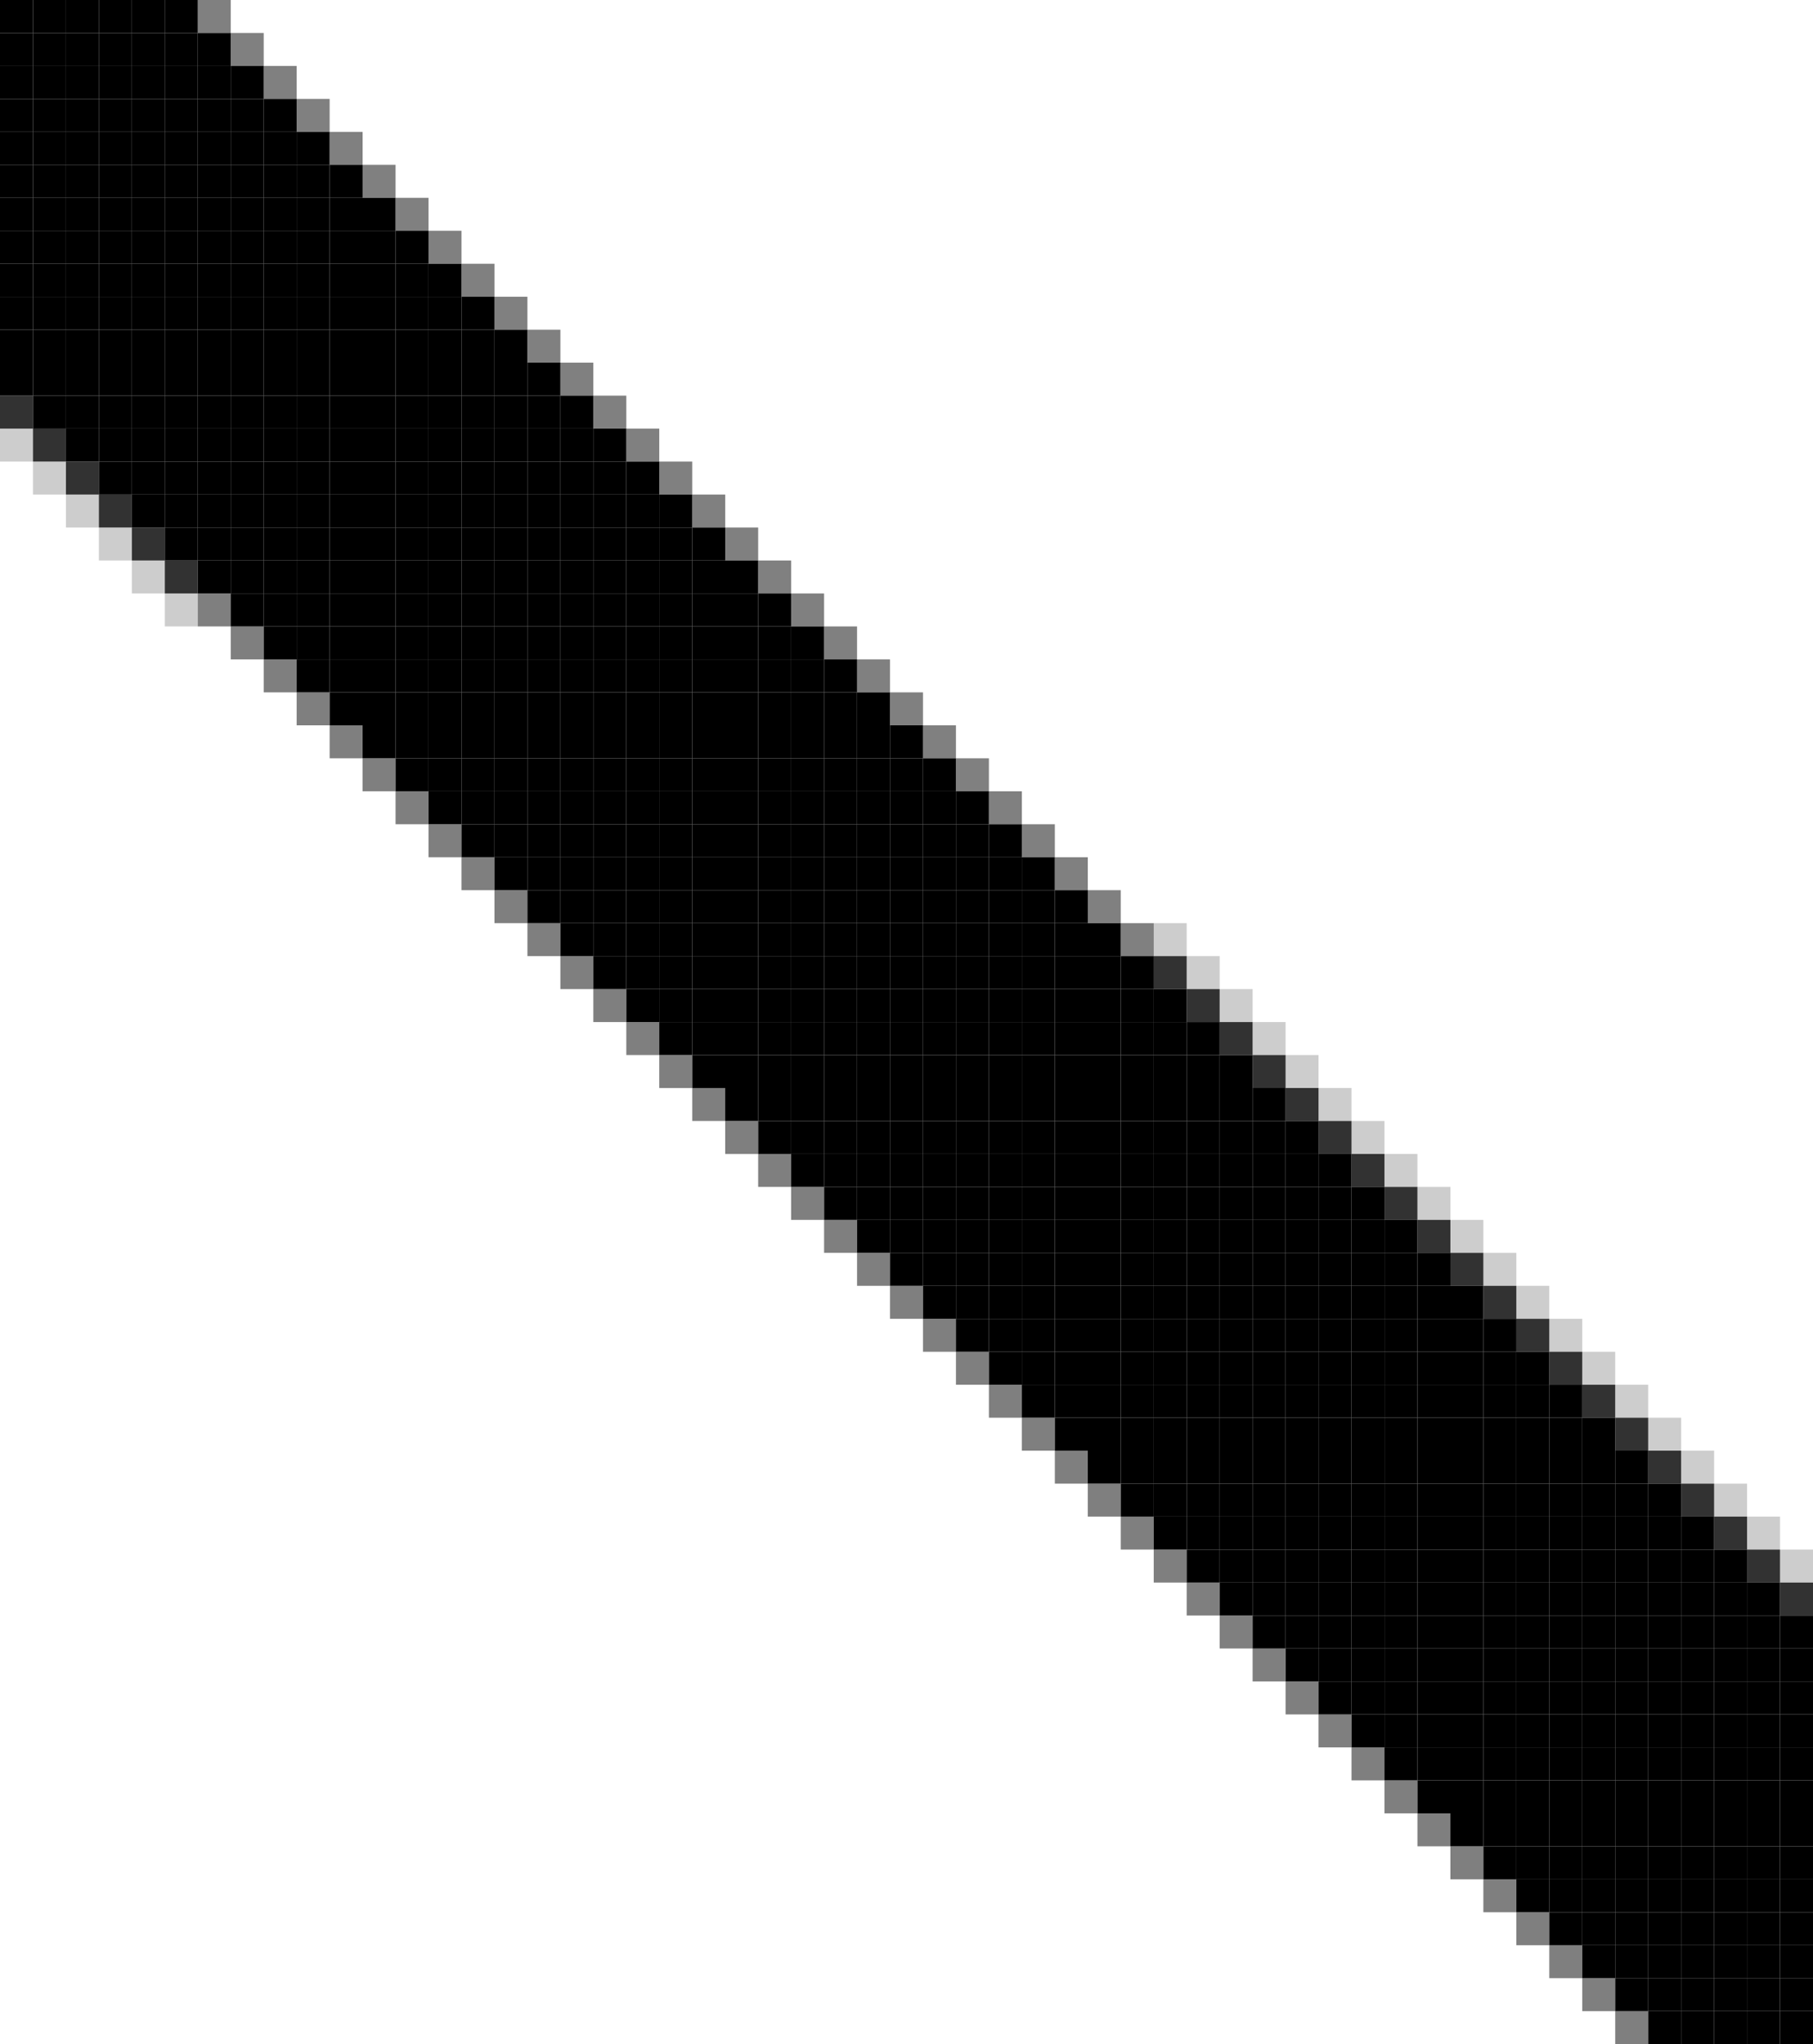 <?xml version="1.0" encoding="utf-8" ?>
<svg baseProfile="full" height="186px" version="1.1" width="165px" xmlns="http://www.w3.org/2000/svg" xmlns:ev="http://www.w3.org/2001/xml-events" xmlns:xlink="http://www.w3.org/1999/xlink"><defs /><rect fill="rgb(0,0,0)" height="3px" width="3px" x="0px" y="0px" /><rect fill="rgb(0,0,0)" height="3px" width="3px" x="3px" y="0px" /><rect fill="rgb(0,0,0)" height="3px" width="3px" x="6px" y="0px" /><rect fill="rgb(0,0,0)" height="3px" width="3px" x="9px" y="0px" /><rect fill="rgb(0,0,0)" height="3px" width="3px" x="12px" y="0px" /><rect fill="rgb(0,0,0)" height="3px" width="3px" x="15px" y="0px" /><rect fill="rgb(0,0,0)" height="3px" opacity="0.498" width="3px" x="18px" y="0px" /><rect fill="rgb(0,0,0)" height="3px" width="3px" x="0px" y="3px" /><rect fill="rgb(0,0,0)" height="3px" width="3px" x="3px" y="3px" /><rect fill="rgb(0,0,0)" height="3px" width="3px" x="6px" y="3px" /><rect fill="rgb(0,0,0)" height="3px" width="3px" x="9px" y="3px" /><rect fill="rgb(0,0,0)" height="3px" width="3px" x="12px" y="3px" /><rect fill="rgb(0,0,0)" height="3px" width="3px" x="15px" y="3px" /><rect fill="rgb(0,0,0)" height="3px" width="3px" x="18px" y="3px" /><rect fill="rgb(0,0,0)" height="3px" opacity="0.498" width="3px" x="21px" y="3px" /><rect fill="rgb(0,0,0)" height="3px" width="3px" x="0px" y="6px" /><rect fill="rgb(0,0,0)" height="3px" width="3px" x="3px" y="6px" /><rect fill="rgb(0,0,0)" height="3px" width="3px" x="6px" y="6px" /><rect fill="rgb(0,0,0)" height="3px" width="3px" x="9px" y="6px" /><rect fill="rgb(0,0,0)" height="3px" width="3px" x="12px" y="6px" /><rect fill="rgb(0,0,0)" height="3px" width="3px" x="15px" y="6px" /><rect fill="rgb(0,0,0)" height="3px" width="3px" x="18px" y="6px" /><rect fill="rgb(0,0,0)" height="3px" width="3px" x="21px" y="6px" /><rect fill="rgb(0,0,0)" height="3px" opacity="0.498" width="3px" x="24px" y="6px" /><rect fill="rgb(0,0,0)" height="3px" width="3px" x="0px" y="9px" /><rect fill="rgb(0,0,0)" height="3px" width="3px" x="3px" y="9px" /><rect fill="rgb(0,0,0)" height="3px" width="3px" x="6px" y="9px" /><rect fill="rgb(0,0,0)" height="3px" width="3px" x="9px" y="9px" /><rect fill="rgb(0,0,0)" height="3px" width="3px" x="12px" y="9px" /><rect fill="rgb(0,0,0)" height="3px" width="3px" x="15px" y="9px" /><rect fill="rgb(0,0,0)" height="3px" width="3px" x="18px" y="9px" /><rect fill="rgb(0,0,0)" height="3px" width="3px" x="21px" y="9px" /><rect fill="rgb(0,0,0)" height="3px" width="3px" x="24px" y="9px" /><rect fill="rgb(0,0,0)" height="3px" opacity="0.498" width="3px" x="27px" y="9px" /><rect fill="rgb(0,0,0)" height="3px" width="3px" x="0px" y="12px" /><rect fill="rgb(0,0,0)" height="3px" width="3px" x="3px" y="12px" /><rect fill="rgb(0,0,0)" height="3px" width="3px" x="6px" y="12px" /><rect fill="rgb(0,0,0)" height="3px" width="3px" x="9px" y="12px" /><rect fill="rgb(0,0,0)" height="3px" width="3px" x="12px" y="12px" /><rect fill="rgb(0,0,0)" height="3px" width="3px" x="15px" y="12px" /><rect fill="rgb(0,0,0)" height="3px" width="3px" x="18px" y="12px" /><rect fill="rgb(0,0,0)" height="3px" width="3px" x="21px" y="12px" /><rect fill="rgb(0,0,0)" height="3px" width="3px" x="24px" y="12px" /><rect fill="rgb(0,0,0)" height="3px" width="3px" x="27px" y="12px" /><rect fill="rgb(0,0,0)" height="3px" opacity="0.498" width="3px" x="30px" y="12px" /><rect fill="rgb(0,0,0)" height="3px" width="3px" x="0px" y="15px" /><rect fill="rgb(0,0,0)" height="3px" width="3px" x="3px" y="15px" /><rect fill="rgb(0,0,0)" height="3px" width="3px" x="6px" y="15px" /><rect fill="rgb(0,0,0)" height="3px" width="3px" x="9px" y="15px" /><rect fill="rgb(0,0,0)" height="3px" width="3px" x="12px" y="15px" /><rect fill="rgb(0,0,0)" height="3px" width="3px" x="15px" y="15px" /><rect fill="rgb(0,0,0)" height="3px" width="3px" x="18px" y="15px" /><rect fill="rgb(0,0,0)" height="3px" width="3px" x="21px" y="15px" /><rect fill="rgb(0,0,0)" height="3px" width="3px" x="24px" y="15px" /><rect fill="rgb(0,0,0)" height="3px" width="3px" x="27px" y="15px" /><rect fill="rgb(0,0,0)" height="3px" width="3px" x="30px" y="15px" /><rect fill="rgb(0,0,0)" height="3px" opacity="0.498" width="3px" x="33px" y="15px" /><rect fill="rgb(0,0,0)" height="3px" width="3px" x="0px" y="18px" /><rect fill="rgb(0,0,0)" height="3px" width="3px" x="3px" y="18px" /><rect fill="rgb(0,0,0)" height="3px" width="3px" x="6px" y="18px" /><rect fill="rgb(0,0,0)" height="3px" width="3px" x="9px" y="18px" /><rect fill="rgb(0,0,0)" height="3px" width="3px" x="12px" y="18px" /><rect fill="rgb(0,0,0)" height="3px" width="3px" x="15px" y="18px" /><rect fill="rgb(0,0,0)" height="3px" width="3px" x="18px" y="18px" /><rect fill="rgb(0,0,0)" height="3px" width="3px" x="21px" y="18px" /><rect fill="rgb(0,0,0)" height="3px" width="3px" x="24px" y="18px" /><rect fill="rgb(0,0,0)" height="3px" width="3px" x="27px" y="18px" /><rect fill="rgb(0,0,0)" height="3px" width="3px" x="30px" y="18px" /><rect fill="rgb(0,0,0)" height="3px" width="3px" x="33px" y="18px" /><rect fill="rgb(0,0,0)" height="3px" opacity="0.498" width="3px" x="36px" y="18px" /><rect fill="rgb(0,0,0)" height="3px" width="3px" x="0px" y="21px" /><rect fill="rgb(0,0,0)" height="3px" width="3px" x="3px" y="21px" /><rect fill="rgb(0,0,0)" height="3px" width="3px" x="6px" y="21px" /><rect fill="rgb(0,0,0)" height="3px" width="3px" x="9px" y="21px" /><rect fill="rgb(0,0,0)" height="3px" width="3px" x="12px" y="21px" /><rect fill="rgb(0,0,0)" height="3px" width="3px" x="15px" y="21px" /><rect fill="rgb(0,0,0)" height="3px" width="3px" x="18px" y="21px" /><rect fill="rgb(0,0,0)" height="3px" width="3px" x="21px" y="21px" /><rect fill="rgb(0,0,0)" height="3px" width="3px" x="24px" y="21px" /><rect fill="rgb(0,0,0)" height="3px" width="3px" x="27px" y="21px" /><rect fill="rgb(0,0,0)" height="3px" width="3px" x="30px" y="21px" /><rect fill="rgb(0,0,0)" height="3px" width="3px" x="33px" y="21px" /><rect fill="rgb(0,0,0)" height="3px" width="3px" x="36px" y="21px" /><rect fill="rgb(0,0,0)" height="3px" opacity="0.498" width="3px" x="39px" y="21px" /><rect fill="rgb(0,0,0)" height="3px" width="3px" x="0px" y="24px" /><rect fill="rgb(0,0,0)" height="3px" width="3px" x="3px" y="24px" /><rect fill="rgb(0,0,0)" height="3px" width="3px" x="6px" y="24px" /><rect fill="rgb(0,0,0)" height="3px" width="3px" x="9px" y="24px" /><rect fill="rgb(0,0,0)" height="3px" width="3px" x="12px" y="24px" /><rect fill="rgb(0,0,0)" height="3px" width="3px" x="15px" y="24px" /><rect fill="rgb(0,0,0)" height="3px" width="3px" x="18px" y="24px" /><rect fill="rgb(0,0,0)" height="3px" width="3px" x="21px" y="24px" /><rect fill="rgb(0,0,0)" height="3px" width="3px" x="24px" y="24px" /><rect fill="rgb(0,0,0)" height="3px" width="3px" x="27px" y="24px" /><rect fill="rgb(0,0,0)" height="3px" width="3px" x="30px" y="24px" /><rect fill="rgb(0,0,0)" height="3px" width="3px" x="33px" y="24px" /><rect fill="rgb(0,0,0)" height="3px" width="3px" x="36px" y="24px" /><rect fill="rgb(0,0,0)" height="3px" width="3px" x="39px" y="24px" /><rect fill="rgb(0,0,0)" height="3px" opacity="0.498" width="3px" x="42px" y="24px" /><rect fill="rgb(0,0,0)" height="3px" width="3px" x="0px" y="27px" /><rect fill="rgb(0,0,0)" height="3px" width="3px" x="3px" y="27px" /><rect fill="rgb(0,0,0)" height="3px" width="3px" x="6px" y="27px" /><rect fill="rgb(0,0,0)" height="3px" width="3px" x="9px" y="27px" /><rect fill="rgb(0,0,0)" height="3px" width="3px" x="12px" y="27px" /><rect fill="rgb(0,0,0)" height="3px" width="3px" x="15px" y="27px" /><rect fill="rgb(0,0,0)" height="3px" width="3px" x="18px" y="27px" /><rect fill="rgb(0,0,0)" height="3px" width="3px" x="21px" y="27px" /><rect fill="rgb(0,0,0)" height="3px" width="3px" x="24px" y="27px" /><rect fill="rgb(0,0,0)" height="3px" width="3px" x="27px" y="27px" /><rect fill="rgb(0,0,0)" height="3px" width="3px" x="30px" y="27px" /><rect fill="rgb(0,0,0)" height="3px" width="3px" x="33px" y="27px" /><rect fill="rgb(0,0,0)" height="3px" width="3px" x="36px" y="27px" /><rect fill="rgb(0,0,0)" height="3px" width="3px" x="39px" y="27px" /><rect fill="rgb(0,0,0)" height="3px" width="3px" x="42px" y="27px" /><rect fill="rgb(0,0,0)" height="3px" opacity="0.498" width="3px" x="45px" y="27px" /><rect fill="rgb(0,0,0)" height="3px" width="3px" x="0px" y="30px" /><rect fill="rgb(0,0,0)" height="3px" width="3px" x="3px" y="30px" /><rect fill="rgb(0,0,0)" height="3px" width="3px" x="6px" y="30px" /><rect fill="rgb(0,0,0)" height="3px" width="3px" x="9px" y="30px" /><rect fill="rgb(0,0,0)" height="3px" width="3px" x="12px" y="30px" /><rect fill="rgb(0,0,0)" height="3px" width="3px" x="15px" y="30px" /><rect fill="rgb(0,0,0)" height="3px" width="3px" x="18px" y="30px" /><rect fill="rgb(0,0,0)" height="3px" width="3px" x="21px" y="30px" /><rect fill="rgb(0,0,0)" height="3px" width="3px" x="24px" y="30px" /><rect fill="rgb(0,0,0)" height="3px" width="3px" x="27px" y="30px" /><rect fill="rgb(0,0,0)" height="3px" width="3px" x="30px" y="30px" /><rect fill="rgb(0,0,0)" height="3px" width="3px" x="33px" y="30px" /><rect fill="rgb(0,0,0)" height="3px" width="3px" x="36px" y="30px" /><rect fill="rgb(0,0,0)" height="3px" width="3px" x="39px" y="30px" /><rect fill="rgb(0,0,0)" height="3px" width="3px" x="42px" y="30px" /><rect fill="rgb(0,0,0)" height="3px" width="3px" x="45px" y="30px" /><rect fill="rgb(0,0,0)" height="3px" opacity="0.498" width="3px" x="48px" y="30px" /><rect fill="rgb(0,0,0)" height="3px" width="3px" x="0px" y="33px" /><rect fill="rgb(0,0,0)" height="3px" width="3px" x="3px" y="33px" /><rect fill="rgb(0,0,0)" height="3px" width="3px" x="6px" y="33px" /><rect fill="rgb(0,0,0)" height="3px" width="3px" x="9px" y="33px" /><rect fill="rgb(0,0,0)" height="3px" width="3px" x="12px" y="33px" /><rect fill="rgb(0,0,0)" height="3px" width="3px" x="15px" y="33px" /><rect fill="rgb(0,0,0)" height="3px" width="3px" x="18px" y="33px" /><rect fill="rgb(0,0,0)" height="3px" width="3px" x="21px" y="33px" /><rect fill="rgb(0,0,0)" height="3px" width="3px" x="24px" y="33px" /><rect fill="rgb(0,0,0)" height="3px" width="3px" x="27px" y="33px" /><rect fill="rgb(0,0,0)" height="3px" width="3px" x="30px" y="33px" /><rect fill="rgb(0,0,0)" height="3px" width="3px" x="33px" y="33px" /><rect fill="rgb(0,0,0)" height="3px" width="3px" x="36px" y="33px" /><rect fill="rgb(0,0,0)" height="3px" width="3px" x="39px" y="33px" /><rect fill="rgb(0,0,0)" height="3px" width="3px" x="42px" y="33px" /><rect fill="rgb(0,0,0)" height="3px" width="3px" x="45px" y="33px" /><rect fill="rgb(0,0,0)" height="3px" width="3px" x="48px" y="33px" /><rect fill="rgb(0,0,0)" height="3px" opacity="0.498" width="3px" x="51px" y="33px" /><rect fill="rgb(0,0,0)" height="3px" opacity="0.804" width="3px" x="0px" y="36px" /><rect fill="rgb(0,0,0)" height="3px" width="3px" x="3px" y="36px" /><rect fill="rgb(0,0,0)" height="3px" width="3px" x="6px" y="36px" /><rect fill="rgb(0,0,0)" height="3px" width="3px" x="9px" y="36px" /><rect fill="rgb(0,0,0)" height="3px" width="3px" x="12px" y="36px" /><rect fill="rgb(0,0,0)" height="3px" width="3px" x="15px" y="36px" /><rect fill="rgb(0,0,0)" height="3px" width="3px" x="18px" y="36px" /><rect fill="rgb(0,0,0)" height="3px" width="3px" x="21px" y="36px" /><rect fill="rgb(0,0,0)" height="3px" width="3px" x="24px" y="36px" /><rect fill="rgb(0,0,0)" height="3px" width="3px" x="27px" y="36px" /><rect fill="rgb(0,0,0)" height="3px" width="3px" x="30px" y="36px" /><rect fill="rgb(0,0,0)" height="3px" width="3px" x="33px" y="36px" /><rect fill="rgb(0,0,0)" height="3px" width="3px" x="36px" y="36px" /><rect fill="rgb(0,0,0)" height="3px" width="3px" x="39px" y="36px" /><rect fill="rgb(0,0,0)" height="3px" width="3px" x="42px" y="36px" /><rect fill="rgb(0,0,0)" height="3px" width="3px" x="45px" y="36px" /><rect fill="rgb(0,0,0)" height="3px" width="3px" x="48px" y="36px" /><rect fill="rgb(0,0,0)" height="3px" width="3px" x="51px" y="36px" /><rect fill="rgb(0,0,0)" height="3px" opacity="0.498" width="3px" x="54px" y="36px" /><rect fill="rgb(0,0,0)" height="3px" opacity="0.196" width="3px" x="0px" y="39px" /><rect fill="rgb(0,0,0)" height="3px" opacity="0.804" width="3px" x="3px" y="39px" /><rect fill="rgb(0,0,0)" height="3px" width="3px" x="6px" y="39px" /><rect fill="rgb(0,0,0)" height="3px" width="3px" x="9px" y="39px" /><rect fill="rgb(0,0,0)" height="3px" width="3px" x="12px" y="39px" /><rect fill="rgb(0,0,0)" height="3px" width="3px" x="15px" y="39px" /><rect fill="rgb(0,0,0)" height="3px" width="3px" x="18px" y="39px" /><rect fill="rgb(0,0,0)" height="3px" width="3px" x="21px" y="39px" /><rect fill="rgb(0,0,0)" height="3px" width="3px" x="24px" y="39px" /><rect fill="rgb(0,0,0)" height="3px" width="3px" x="27px" y="39px" /><rect fill="rgb(0,0,0)" height="3px" width="3px" x="30px" y="39px" /><rect fill="rgb(0,0,0)" height="3px" width="3px" x="33px" y="39px" /><rect fill="rgb(0,0,0)" height="3px" width="3px" x="36px" y="39px" /><rect fill="rgb(0,0,0)" height="3px" width="3px" x="39px" y="39px" /><rect fill="rgb(0,0,0)" height="3px" width="3px" x="42px" y="39px" /><rect fill="rgb(0,0,0)" height="3px" width="3px" x="45px" y="39px" /><rect fill="rgb(0,0,0)" height="3px" width="3px" x="48px" y="39px" /><rect fill="rgb(0,0,0)" height="3px" width="3px" x="51px" y="39px" /><rect fill="rgb(0,0,0)" height="3px" width="3px" x="54px" y="39px" /><rect fill="rgb(0,0,0)" height="3px" opacity="0.498" width="3px" x="57px" y="39px" /><rect fill="rgb(0,0,0)" height="3px" opacity="0.196" width="3px" x="3px" y="42px" /><rect fill="rgb(0,0,0)" height="3px" opacity="0.804" width="3px" x="6px" y="42px" /><rect fill="rgb(0,0,0)" height="3px" width="3px" x="9px" y="42px" /><rect fill="rgb(0,0,0)" height="3px" width="3px" x="12px" y="42px" /><rect fill="rgb(0,0,0)" height="3px" width="3px" x="15px" y="42px" /><rect fill="rgb(0,0,0)" height="3px" width="3px" x="18px" y="42px" /><rect fill="rgb(0,0,0)" height="3px" width="3px" x="21px" y="42px" /><rect fill="rgb(0,0,0)" height="3px" width="3px" x="24px" y="42px" /><rect fill="rgb(0,0,0)" height="3px" width="3px" x="27px" y="42px" /><rect fill="rgb(0,0,0)" height="3px" width="3px" x="30px" y="42px" /><rect fill="rgb(0,0,0)" height="3px" width="3px" x="33px" y="42px" /><rect fill="rgb(0,0,0)" height="3px" width="3px" x="36px" y="42px" /><rect fill="rgb(0,0,0)" height="3px" width="3px" x="39px" y="42px" /><rect fill="rgb(0,0,0)" height="3px" width="3px" x="42px" y="42px" /><rect fill="rgb(0,0,0)" height="3px" width="3px" x="45px" y="42px" /><rect fill="rgb(0,0,0)" height="3px" width="3px" x="48px" y="42px" /><rect fill="rgb(0,0,0)" height="3px" width="3px" x="51px" y="42px" /><rect fill="rgb(0,0,0)" height="3px" width="3px" x="54px" y="42px" /><rect fill="rgb(0,0,0)" height="3px" width="3px" x="57px" y="42px" /><rect fill="rgb(0,0,0)" height="3px" opacity="0.498" width="3px" x="60px" y="42px" /><rect fill="rgb(0,0,0)" height="3px" opacity="0.196" width="3px" x="6px" y="45px" /><rect fill="rgb(0,0,0)" height="3px" opacity="0.804" width="3px" x="9px" y="45px" /><rect fill="rgb(0,0,0)" height="3px" width="3px" x="12px" y="45px" /><rect fill="rgb(0,0,0)" height="3px" width="3px" x="15px" y="45px" /><rect fill="rgb(0,0,0)" height="3px" width="3px" x="18px" y="45px" /><rect fill="rgb(0,0,0)" height="3px" width="3px" x="21px" y="45px" /><rect fill="rgb(0,0,0)" height="3px" width="3px" x="24px" y="45px" /><rect fill="rgb(0,0,0)" height="3px" width="3px" x="27px" y="45px" /><rect fill="rgb(0,0,0)" height="3px" width="3px" x="30px" y="45px" /><rect fill="rgb(0,0,0)" height="3px" width="3px" x="33px" y="45px" /><rect fill="rgb(0,0,0)" height="3px" width="3px" x="36px" y="45px" /><rect fill="rgb(0,0,0)" height="3px" width="3px" x="39px" y="45px" /><rect fill="rgb(0,0,0)" height="3px" width="3px" x="42px" y="45px" /><rect fill="rgb(0,0,0)" height="3px" width="3px" x="45px" y="45px" /><rect fill="rgb(0,0,0)" height="3px" width="3px" x="48px" y="45px" /><rect fill="rgb(0,0,0)" height="3px" width="3px" x="51px" y="45px" /><rect fill="rgb(0,0,0)" height="3px" width="3px" x="54px" y="45px" /><rect fill="rgb(0,0,0)" height="3px" width="3px" x="57px" y="45px" /><rect fill="rgb(0,0,0)" height="3px" width="3px" x="60px" y="45px" /><rect fill="rgb(0,0,0)" height="3px" opacity="0.498" width="3px" x="63px" y="45px" /><rect fill="rgb(0,0,0)" height="3px" opacity="0.196" width="3px" x="9px" y="48px" /><rect fill="rgb(0,0,0)" height="3px" opacity="0.804" width="3px" x="12px" y="48px" /><rect fill="rgb(0,0,0)" height="3px" width="3px" x="15px" y="48px" /><rect fill="rgb(0,0,0)" height="3px" width="3px" x="18px" y="48px" /><rect fill="rgb(0,0,0)" height="3px" width="3px" x="21px" y="48px" /><rect fill="rgb(0,0,0)" height="3px" width="3px" x="24px" y="48px" /><rect fill="rgb(0,0,0)" height="3px" width="3px" x="27px" y="48px" /><rect fill="rgb(0,0,0)" height="3px" width="3px" x="30px" y="48px" /><rect fill="rgb(0,0,0)" height="3px" width="3px" x="33px" y="48px" /><rect fill="rgb(0,0,0)" height="3px" width="3px" x="36px" y="48px" /><rect fill="rgb(0,0,0)" height="3px" width="3px" x="39px" y="48px" /><rect fill="rgb(0,0,0)" height="3px" width="3px" x="42px" y="48px" /><rect fill="rgb(0,0,0)" height="3px" width="3px" x="45px" y="48px" /><rect fill="rgb(0,0,0)" height="3px" width="3px" x="48px" y="48px" /><rect fill="rgb(0,0,0)" height="3px" width="3px" x="51px" y="48px" /><rect fill="rgb(0,0,0)" height="3px" width="3px" x="54px" y="48px" /><rect fill="rgb(0,0,0)" height="3px" width="3px" x="57px" y="48px" /><rect fill="rgb(0,0,0)" height="3px" width="3px" x="60px" y="48px" /><rect fill="rgb(0,0,0)" height="3px" width="3px" x="63px" y="48px" /><rect fill="rgb(0,0,0)" height="3px" opacity="0.498" width="3px" x="66px" y="48px" /><rect fill="rgb(0,0,0)" height="3px" opacity="0.196" width="3px" x="12px" y="51px" /><rect fill="rgb(0,0,0)" height="3px" opacity="0.804" width="3px" x="15px" y="51px" /><rect fill="rgb(0,0,0)" height="3px" width="3px" x="18px" y="51px" /><rect fill="rgb(0,0,0)" height="3px" width="3px" x="21px" y="51px" /><rect fill="rgb(0,0,0)" height="3px" width="3px" x="24px" y="51px" /><rect fill="rgb(0,0,0)" height="3px" width="3px" x="27px" y="51px" /><rect fill="rgb(0,0,0)" height="3px" width="3px" x="30px" y="51px" /><rect fill="rgb(0,0,0)" height="3px" width="3px" x="33px" y="51px" /><rect fill="rgb(0,0,0)" height="3px" width="3px" x="36px" y="51px" /><rect fill="rgb(0,0,0)" height="3px" width="3px" x="39px" y="51px" /><rect fill="rgb(0,0,0)" height="3px" width="3px" x="42px" y="51px" /><rect fill="rgb(0,0,0)" height="3px" width="3px" x="45px" y="51px" /><rect fill="rgb(0,0,0)" height="3px" width="3px" x="48px" y="51px" /><rect fill="rgb(0,0,0)" height="3px" width="3px" x="51px" y="51px" /><rect fill="rgb(0,0,0)" height="3px" width="3px" x="54px" y="51px" /><rect fill="rgb(0,0,0)" height="3px" width="3px" x="57px" y="51px" /><rect fill="rgb(0,0,0)" height="3px" width="3px" x="60px" y="51px" /><rect fill="rgb(0,0,0)" height="3px" width="3px" x="63px" y="51px" /><rect fill="rgb(0,0,0)" height="3px" width="3px" x="66px" y="51px" /><rect fill="rgb(0,0,0)" height="3px" opacity="0.498" width="3px" x="69px" y="51px" /><rect fill="rgb(0,0,0)" height="3px" opacity="0.196" width="3px" x="15px" y="54px" /><rect fill="rgb(0,0,0)" height="3px" opacity="0.502" width="3px" x="18px" y="54px" /><rect fill="rgb(0,0,0)" height="3px" width="3px" x="21px" y="54px" /><rect fill="rgb(0,0,0)" height="3px" width="3px" x="24px" y="54px" /><rect fill="rgb(0,0,0)" height="3px" width="3px" x="27px" y="54px" /><rect fill="rgb(0,0,0)" height="3px" width="3px" x="30px" y="54px" /><rect fill="rgb(0,0,0)" height="3px" width="3px" x="33px" y="54px" /><rect fill="rgb(0,0,0)" height="3px" width="3px" x="36px" y="54px" /><rect fill="rgb(0,0,0)" height="3px" width="3px" x="39px" y="54px" /><rect fill="rgb(0,0,0)" height="3px" width="3px" x="42px" y="54px" /><rect fill="rgb(0,0,0)" height="3px" width="3px" x="45px" y="54px" /><rect fill="rgb(0,0,0)" height="3px" width="3px" x="48px" y="54px" /><rect fill="rgb(0,0,0)" height="3px" width="3px" x="51px" y="54px" /><rect fill="rgb(0,0,0)" height="3px" width="3px" x="54px" y="54px" /><rect fill="rgb(0,0,0)" height="3px" width="3px" x="57px" y="54px" /><rect fill="rgb(0,0,0)" height="3px" width="3px" x="60px" y="54px" /><rect fill="rgb(0,0,0)" height="3px" width="3px" x="63px" y="54px" /><rect fill="rgb(0,0,0)" height="3px" width="3px" x="66px" y="54px" /><rect fill="rgb(0,0,0)" height="3px" width="3px" x="69px" y="54px" /><rect fill="rgb(0,0,0)" height="3px" opacity="0.498" width="3px" x="72px" y="54px" /><rect fill="rgb(0,0,0)" height="3px" opacity="0.502" width="3px" x="21px" y="57px" /><rect fill="rgb(0,0,0)" height="3px" width="3px" x="24px" y="57px" /><rect fill="rgb(0,0,0)" height="3px" width="3px" x="27px" y="57px" /><rect fill="rgb(0,0,0)" height="3px" width="3px" x="30px" y="57px" /><rect fill="rgb(0,0,0)" height="3px" width="3px" x="33px" y="57px" /><rect fill="rgb(0,0,0)" height="3px" width="3px" x="36px" y="57px" /><rect fill="rgb(0,0,0)" height="3px" width="3px" x="39px" y="57px" /><rect fill="rgb(0,0,0)" height="3px" width="3px" x="42px" y="57px" /><rect fill="rgb(0,0,0)" height="3px" width="3px" x="45px" y="57px" /><rect fill="rgb(0,0,0)" height="3px" width="3px" x="48px" y="57px" /><rect fill="rgb(0,0,0)" height="3px" width="3px" x="51px" y="57px" /><rect fill="rgb(0,0,0)" height="3px" width="3px" x="54px" y="57px" /><rect fill="rgb(0,0,0)" height="3px" width="3px" x="57px" y="57px" /><rect fill="rgb(0,0,0)" height="3px" width="3px" x="60px" y="57px" /><rect fill="rgb(0,0,0)" height="3px" width="3px" x="63px" y="57px" /><rect fill="rgb(0,0,0)" height="3px" width="3px" x="66px" y="57px" /><rect fill="rgb(0,0,0)" height="3px" width="3px" x="69px" y="57px" /><rect fill="rgb(0,0,0)" height="3px" width="3px" x="72px" y="57px" /><rect fill="rgb(0,0,0)" height="3px" opacity="0.498" width="3px" x="75px" y="57px" /><rect fill="rgb(0,0,0)" height="3px" opacity="0.502" width="3px" x="24px" y="60px" /><rect fill="rgb(0,0,0)" height="3px" width="3px" x="27px" y="60px" /><rect fill="rgb(0,0,0)" height="3px" width="3px" x="30px" y="60px" /><rect fill="rgb(0,0,0)" height="3px" width="3px" x="33px" y="60px" /><rect fill="rgb(0,0,0)" height="3px" width="3px" x="36px" y="60px" /><rect fill="rgb(0,0,0)" height="3px" width="3px" x="39px" y="60px" /><rect fill="rgb(0,0,0)" height="3px" width="3px" x="42px" y="60px" /><rect fill="rgb(0,0,0)" height="3px" width="3px" x="45px" y="60px" /><rect fill="rgb(0,0,0)" height="3px" width="3px" x="48px" y="60px" /><rect fill="rgb(0,0,0)" height="3px" width="3px" x="51px" y="60px" /><rect fill="rgb(0,0,0)" height="3px" width="3px" x="54px" y="60px" /><rect fill="rgb(0,0,0)" height="3px" width="3px" x="57px" y="60px" /><rect fill="rgb(0,0,0)" height="3px" width="3px" x="60px" y="60px" /><rect fill="rgb(0,0,0)" height="3px" width="3px" x="63px" y="60px" /><rect fill="rgb(0,0,0)" height="3px" width="3px" x="66px" y="60px" /><rect fill="rgb(0,0,0)" height="3px" width="3px" x="69px" y="60px" /><rect fill="rgb(0,0,0)" height="3px" width="3px" x="72px" y="60px" /><rect fill="rgb(0,0,0)" height="3px" width="3px" x="75px" y="60px" /><rect fill="rgb(0,0,0)" height="3px" opacity="0.498" width="3px" x="78px" y="60px" /><rect fill="rgb(0,0,0)" height="3px" opacity="0.502" width="3px" x="27px" y="63px" /><rect fill="rgb(0,0,0)" height="3px" width="3px" x="30px" y="63px" /><rect fill="rgb(0,0,0)" height="3px" width="3px" x="33px" y="63px" /><rect fill="rgb(0,0,0)" height="3px" width="3px" x="36px" y="63px" /><rect fill="rgb(0,0,0)" height="3px" width="3px" x="39px" y="63px" /><rect fill="rgb(0,0,0)" height="3px" width="3px" x="42px" y="63px" /><rect fill="rgb(0,0,0)" height="3px" width="3px" x="45px" y="63px" /><rect fill="rgb(0,0,0)" height="3px" width="3px" x="48px" y="63px" /><rect fill="rgb(0,0,0)" height="3px" width="3px" x="51px" y="63px" /><rect fill="rgb(0,0,0)" height="3px" width="3px" x="54px" y="63px" /><rect fill="rgb(0,0,0)" height="3px" width="3px" x="57px" y="63px" /><rect fill="rgb(0,0,0)" height="3px" width="3px" x="60px" y="63px" /><rect fill="rgb(0,0,0)" height="3px" width="3px" x="63px" y="63px" /><rect fill="rgb(0,0,0)" height="3px" width="3px" x="66px" y="63px" /><rect fill="rgb(0,0,0)" height="3px" width="3px" x="69px" y="63px" /><rect fill="rgb(0,0,0)" height="3px" width="3px" x="72px" y="63px" /><rect fill="rgb(0,0,0)" height="3px" width="3px" x="75px" y="63px" /><rect fill="rgb(0,0,0)" height="3px" width="3px" x="78px" y="63px" /><rect fill="rgb(0,0,0)" height="3px" opacity="0.498" width="3px" x="81px" y="63px" /><rect fill="rgb(0,0,0)" height="3px" opacity="0.502" width="3px" x="30px" y="66px" /><rect fill="rgb(0,0,0)" height="3px" width="3px" x="33px" y="66px" /><rect fill="rgb(0,0,0)" height="3px" width="3px" x="36px" y="66px" /><rect fill="rgb(0,0,0)" height="3px" width="3px" x="39px" y="66px" /><rect fill="rgb(0,0,0)" height="3px" width="3px" x="42px" y="66px" /><rect fill="rgb(0,0,0)" height="3px" width="3px" x="45px" y="66px" /><rect fill="rgb(0,0,0)" height="3px" width="3px" x="48px" y="66px" /><rect fill="rgb(0,0,0)" height="3px" width="3px" x="51px" y="66px" /><rect fill="rgb(0,0,0)" height="3px" width="3px" x="54px" y="66px" /><rect fill="rgb(0,0,0)" height="3px" width="3px" x="57px" y="66px" /><rect fill="rgb(0,0,0)" height="3px" width="3px" x="60px" y="66px" /><rect fill="rgb(0,0,0)" height="3px" width="3px" x="63px" y="66px" /><rect fill="rgb(0,0,0)" height="3px" width="3px" x="66px" y="66px" /><rect fill="rgb(0,0,0)" height="3px" width="3px" x="69px" y="66px" /><rect fill="rgb(0,0,0)" height="3px" width="3px" x="72px" y="66px" /><rect fill="rgb(0,0,0)" height="3px" width="3px" x="75px" y="66px" /><rect fill="rgb(0,0,0)" height="3px" width="3px" x="78px" y="66px" /><rect fill="rgb(0,0,0)" height="3px" width="3px" x="81px" y="66px" /><rect fill="rgb(0,0,0)" height="3px" opacity="0.498" width="3px" x="84px" y="66px" /><rect fill="rgb(0,0,0)" height="3px" opacity="0.502" width="3px" x="33px" y="69px" /><rect fill="rgb(0,0,0)" height="3px" width="3px" x="36px" y="69px" /><rect fill="rgb(0,0,0)" height="3px" width="3px" x="39px" y="69px" /><rect fill="rgb(0,0,0)" height="3px" width="3px" x="42px" y="69px" /><rect fill="rgb(0,0,0)" height="3px" width="3px" x="45px" y="69px" /><rect fill="rgb(0,0,0)" height="3px" width="3px" x="48px" y="69px" /><rect fill="rgb(0,0,0)" height="3px" width="3px" x="51px" y="69px" /><rect fill="rgb(0,0,0)" height="3px" width="3px" x="54px" y="69px" /><rect fill="rgb(0,0,0)" height="3px" width="3px" x="57px" y="69px" /><rect fill="rgb(0,0,0)" height="3px" width="3px" x="60px" y="69px" /><rect fill="rgb(0,0,0)" height="3px" width="3px" x="63px" y="69px" /><rect fill="rgb(0,0,0)" height="3px" width="3px" x="66px" y="69px" /><rect fill="rgb(0,0,0)" height="3px" width="3px" x="69px" y="69px" /><rect fill="rgb(0,0,0)" height="3px" width="3px" x="72px" y="69px" /><rect fill="rgb(0,0,0)" height="3px" width="3px" x="75px" y="69px" /><rect fill="rgb(0,0,0)" height="3px" width="3px" x="78px" y="69px" /><rect fill="rgb(0,0,0)" height="3px" width="3px" x="81px" y="69px" /><rect fill="rgb(0,0,0)" height="3px" width="3px" x="84px" y="69px" /><rect fill="rgb(0,0,0)" height="3px" opacity="0.498" width="3px" x="87px" y="69px" /><rect fill="rgb(0,0,0)" height="3px" opacity="0.502" width="3px" x="36px" y="72px" /><rect fill="rgb(0,0,0)" height="3px" width="3px" x="39px" y="72px" /><rect fill="rgb(0,0,0)" height="3px" width="3px" x="42px" y="72px" /><rect fill="rgb(0,0,0)" height="3px" width="3px" x="45px" y="72px" /><rect fill="rgb(0,0,0)" height="3px" width="3px" x="48px" y="72px" /><rect fill="rgb(0,0,0)" height="3px" width="3px" x="51px" y="72px" /><rect fill="rgb(0,0,0)" height="3px" width="3px" x="54px" y="72px" /><rect fill="rgb(0,0,0)" height="3px" width="3px" x="57px" y="72px" /><rect fill="rgb(0,0,0)" height="3px" width="3px" x="60px" y="72px" /><rect fill="rgb(0,0,0)" height="3px" width="3px" x="63px" y="72px" /><rect fill="rgb(0,0,0)" height="3px" width="3px" x="66px" y="72px" /><rect fill="rgb(0,0,0)" height="3px" width="3px" x="69px" y="72px" /><rect fill="rgb(0,0,0)" height="3px" width="3px" x="72px" y="72px" /><rect fill="rgb(0,0,0)" height="3px" width="3px" x="75px" y="72px" /><rect fill="rgb(0,0,0)" height="3px" width="3px" x="78px" y="72px" /><rect fill="rgb(0,0,0)" height="3px" width="3px" x="81px" y="72px" /><rect fill="rgb(0,0,0)" height="3px" width="3px" x="84px" y="72px" /><rect fill="rgb(0,0,0)" height="3px" width="3px" x="87px" y="72px" /><rect fill="rgb(0,0,0)" height="3px" opacity="0.498" width="3px" x="90px" y="72px" /><rect fill="rgb(0,0,0)" height="3px" opacity="0.502" width="3px" x="39px" y="75px" /><rect fill="rgb(0,0,0)" height="3px" width="3px" x="42px" y="75px" /><rect fill="rgb(0,0,0)" height="3px" width="3px" x="45px" y="75px" /><rect fill="rgb(0,0,0)" height="3px" width="3px" x="48px" y="75px" /><rect fill="rgb(0,0,0)" height="3px" width="3px" x="51px" y="75px" /><rect fill="rgb(0,0,0)" height="3px" width="3px" x="54px" y="75px" /><rect fill="rgb(0,0,0)" height="3px" width="3px" x="57px" y="75px" /><rect fill="rgb(0,0,0)" height="3px" width="3px" x="60px" y="75px" /><rect fill="rgb(0,0,0)" height="3px" width="3px" x="63px" y="75px" /><rect fill="rgb(0,0,0)" height="3px" width="3px" x="66px" y="75px" /><rect fill="rgb(0,0,0)" height="3px" width="3px" x="69px" y="75px" /><rect fill="rgb(0,0,0)" height="3px" width="3px" x="72px" y="75px" /><rect fill="rgb(0,0,0)" height="3px" width="3px" x="75px" y="75px" /><rect fill="rgb(0,0,0)" height="3px" width="3px" x="78px" y="75px" /><rect fill="rgb(0,0,0)" height="3px" width="3px" x="81px" y="75px" /><rect fill="rgb(0,0,0)" height="3px" width="3px" x="84px" y="75px" /><rect fill="rgb(0,0,0)" height="3px" width="3px" x="87px" y="75px" /><rect fill="rgb(0,0,0)" height="3px" width="3px" x="90px" y="75px" /><rect fill="rgb(0,0,0)" height="3px" opacity="0.498" width="3px" x="93px" y="75px" /><rect fill="rgb(0,0,0)" height="3px" opacity="0.502" width="3px" x="42px" y="78px" /><rect fill="rgb(0,0,0)" height="3px" width="3px" x="45px" y="78px" /><rect fill="rgb(0,0,0)" height="3px" width="3px" x="48px" y="78px" /><rect fill="rgb(0,0,0)" height="3px" width="3px" x="51px" y="78px" /><rect fill="rgb(0,0,0)" height="3px" width="3px" x="54px" y="78px" /><rect fill="rgb(0,0,0)" height="3px" width="3px" x="57px" y="78px" /><rect fill="rgb(0,0,0)" height="3px" width="3px" x="60px" y="78px" /><rect fill="rgb(0,0,0)" height="3px" width="3px" x="63px" y="78px" /><rect fill="rgb(0,0,0)" height="3px" width="3px" x="66px" y="78px" /><rect fill="rgb(0,0,0)" height="3px" width="3px" x="69px" y="78px" /><rect fill="rgb(0,0,0)" height="3px" width="3px" x="72px" y="78px" /><rect fill="rgb(0,0,0)" height="3px" width="3px" x="75px" y="78px" /><rect fill="rgb(0,0,0)" height="3px" width="3px" x="78px" y="78px" /><rect fill="rgb(0,0,0)" height="3px" width="3px" x="81px" y="78px" /><rect fill="rgb(0,0,0)" height="3px" width="3px" x="84px" y="78px" /><rect fill="rgb(0,0,0)" height="3px" width="3px" x="87px" y="78px" /><rect fill="rgb(0,0,0)" height="3px" width="3px" x="90px" y="78px" /><rect fill="rgb(0,0,0)" height="3px" width="3px" x="93px" y="78px" /><rect fill="rgb(0,0,0)" height="3px" opacity="0.498" width="3px" x="96px" y="78px" /><rect fill="rgb(0,0,0)" height="3px" opacity="0.502" width="3px" x="45px" y="81px" /><rect fill="rgb(0,0,0)" height="3px" width="3px" x="48px" y="81px" /><rect fill="rgb(0,0,0)" height="3px" width="3px" x="51px" y="81px" /><rect fill="rgb(0,0,0)" height="3px" width="3px" x="54px" y="81px" /><rect fill="rgb(0,0,0)" height="3px" width="3px" x="57px" y="81px" /><rect fill="rgb(0,0,0)" height="3px" width="3px" x="60px" y="81px" /><rect fill="rgb(0,0,0)" height="3px" width="3px" x="63px" y="81px" /><rect fill="rgb(0,0,0)" height="3px" width="3px" x="66px" y="81px" /><rect fill="rgb(0,0,0)" height="3px" width="3px" x="69px" y="81px" /><rect fill="rgb(0,0,0)" height="3px" width="3px" x="72px" y="81px" /><rect fill="rgb(0,0,0)" height="3px" width="3px" x="75px" y="81px" /><rect fill="rgb(0,0,0)" height="3px" width="3px" x="78px" y="81px" /><rect fill="rgb(0,0,0)" height="3px" width="3px" x="81px" y="81px" /><rect fill="rgb(0,0,0)" height="3px" width="3px" x="84px" y="81px" /><rect fill="rgb(0,0,0)" height="3px" width="3px" x="87px" y="81px" /><rect fill="rgb(0,0,0)" height="3px" width="3px" x="90px" y="81px" /><rect fill="rgb(0,0,0)" height="3px" width="3px" x="93px" y="81px" /><rect fill="rgb(0,0,0)" height="3px" width="3px" x="96px" y="81px" /><rect fill="rgb(0,0,0)" height="3px" opacity="0.498" width="3px" x="99px" y="81px" /><rect fill="rgb(0,0,0)" height="3px" opacity="0.502" width="3px" x="48px" y="84px" /><rect fill="rgb(0,0,0)" height="3px" width="3px" x="51px" y="84px" /><rect fill="rgb(0,0,0)" height="3px" width="3px" x="54px" y="84px" /><rect fill="rgb(0,0,0)" height="3px" width="3px" x="57px" y="84px" /><rect fill="rgb(0,0,0)" height="3px" width="3px" x="60px" y="84px" /><rect fill="rgb(0,0,0)" height="3px" width="3px" x="63px" y="84px" /><rect fill="rgb(0,0,0)" height="3px" width="3px" x="66px" y="84px" /><rect fill="rgb(0,0,0)" height="3px" width="3px" x="69px" y="84px" /><rect fill="rgb(0,0,0)" height="3px" width="3px" x="72px" y="84px" /><rect fill="rgb(0,0,0)" height="3px" width="3px" x="75px" y="84px" /><rect fill="rgb(0,0,0)" height="3px" width="3px" x="78px" y="84px" /><rect fill="rgb(0,0,0)" height="3px" width="3px" x="81px" y="84px" /><rect fill="rgb(0,0,0)" height="3px" width="3px" x="84px" y="84px" /><rect fill="rgb(0,0,0)" height="3px" width="3px" x="87px" y="84px" /><rect fill="rgb(0,0,0)" height="3px" width="3px" x="90px" y="84px" /><rect fill="rgb(0,0,0)" height="3px" width="3px" x="93px" y="84px" /><rect fill="rgb(0,0,0)" height="3px" width="3px" x="96px" y="84px" /><rect fill="rgb(0,0,0)" height="3px" width="3px" x="99px" y="84px" /><rect fill="rgb(0,0,0)" height="3px" opacity="0.498" width="3px" x="102px" y="84px" /><rect fill="rgb(0,0,0)" height="3px" opacity="0.196" width="3px" x="105px" y="84px" /><rect fill="rgb(0,0,0)" height="3px" opacity="0.502" width="3px" x="51px" y="87px" /><rect fill="rgb(0,0,0)" height="3px" width="3px" x="54px" y="87px" /><rect fill="rgb(0,0,0)" height="3px" width="3px" x="57px" y="87px" /><rect fill="rgb(0,0,0)" height="3px" width="3px" x="60px" y="87px" /><rect fill="rgb(0,0,0)" height="3px" width="3px" x="63px" y="87px" /><rect fill="rgb(0,0,0)" height="3px" width="3px" x="66px" y="87px" /><rect fill="rgb(0,0,0)" height="3px" width="3px" x="69px" y="87px" /><rect fill="rgb(0,0,0)" height="3px" width="3px" x="72px" y="87px" /><rect fill="rgb(0,0,0)" height="3px" width="3px" x="75px" y="87px" /><rect fill="rgb(0,0,0)" height="3px" width="3px" x="78px" y="87px" /><rect fill="rgb(0,0,0)" height="3px" width="3px" x="81px" y="87px" /><rect fill="rgb(0,0,0)" height="3px" width="3px" x="84px" y="87px" /><rect fill="rgb(0,0,0)" height="3px" width="3px" x="87px" y="87px" /><rect fill="rgb(0,0,0)" height="3px" width="3px" x="90px" y="87px" /><rect fill="rgb(0,0,0)" height="3px" width="3px" x="93px" y="87px" /><rect fill="rgb(0,0,0)" height="3px" width="3px" x="96px" y="87px" /><rect fill="rgb(0,0,0)" height="3px" width="3px" x="99px" y="87px" /><rect fill="rgb(0,0,0)" height="3px" width="3px" x="102px" y="87px" /><rect fill="rgb(0,0,0)" height="3px" opacity="0.804" width="3px" x="105px" y="87px" /><rect fill="rgb(0,0,0)" height="3px" opacity="0.196" width="3px" x="108px" y="87px" /><rect fill="rgb(0,0,0)" height="3px" opacity="0.502" width="3px" x="54px" y="90px" /><rect fill="rgb(0,0,0)" height="3px" width="3px" x="57px" y="90px" /><rect fill="rgb(0,0,0)" height="3px" width="3px" x="60px" y="90px" /><rect fill="rgb(0,0,0)" height="3px" width="3px" x="63px" y="90px" /><rect fill="rgb(0,0,0)" height="3px" width="3px" x="66px" y="90px" /><rect fill="rgb(0,0,0)" height="3px" width="3px" x="69px" y="90px" /><rect fill="rgb(0,0,0)" height="3px" width="3px" x="72px" y="90px" /><rect fill="rgb(0,0,0)" height="3px" width="3px" x="75px" y="90px" /><rect fill="rgb(0,0,0)" height="3px" width="3px" x="78px" y="90px" /><rect fill="rgb(0,0,0)" height="3px" width="3px" x="81px" y="90px" /><rect fill="rgb(0,0,0)" height="3px" width="3px" x="84px" y="90px" /><rect fill="rgb(0,0,0)" height="3px" width="3px" x="87px" y="90px" /><rect fill="rgb(0,0,0)" height="3px" width="3px" x="90px" y="90px" /><rect fill="rgb(0,0,0)" height="3px" width="3px" x="93px" y="90px" /><rect fill="rgb(0,0,0)" height="3px" width="3px" x="96px" y="90px" /><rect fill="rgb(0,0,0)" height="3px" width="3px" x="99px" y="90px" /><rect fill="rgb(0,0,0)" height="3px" width="3px" x="102px" y="90px" /><rect fill="rgb(0,0,0)" height="3px" width="3px" x="105px" y="90px" /><rect fill="rgb(0,0,0)" height="3px" opacity="0.804" width="3px" x="108px" y="90px" /><rect fill="rgb(0,0,0)" height="3px" opacity="0.196" width="3px" x="111px" y="90px" /><rect fill="rgb(0,0,0)" height="3px" opacity="0.502" width="3px" x="57px" y="93px" /><rect fill="rgb(0,0,0)" height="3px" width="3px" x="60px" y="93px" /><rect fill="rgb(0,0,0)" height="3px" width="3px" x="63px" y="93px" /><rect fill="rgb(0,0,0)" height="3px" width="3px" x="66px" y="93px" /><rect fill="rgb(0,0,0)" height="3px" width="3px" x="69px" y="93px" /><rect fill="rgb(0,0,0)" height="3px" width="3px" x="72px" y="93px" /><rect fill="rgb(0,0,0)" height="3px" width="3px" x="75px" y="93px" /><rect fill="rgb(0,0,0)" height="3px" width="3px" x="78px" y="93px" /><rect fill="rgb(0,0,0)" height="3px" width="3px" x="81px" y="93px" /><rect fill="rgb(0,0,0)" height="3px" width="3px" x="84px" y="93px" /><rect fill="rgb(0,0,0)" height="3px" width="3px" x="87px" y="93px" /><rect fill="rgb(0,0,0)" height="3px" width="3px" x="90px" y="93px" /><rect fill="rgb(0,0,0)" height="3px" width="3px" x="93px" y="93px" /><rect fill="rgb(0,0,0)" height="3px" width="3px" x="96px" y="93px" /><rect fill="rgb(0,0,0)" height="3px" width="3px" x="99px" y="93px" /><rect fill="rgb(0,0,0)" height="3px" width="3px" x="102px" y="93px" /><rect fill="rgb(0,0,0)" height="3px" width="3px" x="105px" y="93px" /><rect fill="rgb(0,0,0)" height="3px" width="3px" x="108px" y="93px" /><rect fill="rgb(0,0,0)" height="3px" opacity="0.804" width="3px" x="111px" y="93px" /><rect fill="rgb(0,0,0)" height="3px" opacity="0.196" width="3px" x="114px" y="93px" /><rect fill="rgb(0,0,0)" height="3px" opacity="0.502" width="3px" x="60px" y="96px" /><rect fill="rgb(0,0,0)" height="3px" width="3px" x="63px" y="96px" /><rect fill="rgb(0,0,0)" height="3px" width="3px" x="66px" y="96px" /><rect fill="rgb(0,0,0)" height="3px" width="3px" x="69px" y="96px" /><rect fill="rgb(0,0,0)" height="3px" width="3px" x="72px" y="96px" /><rect fill="rgb(0,0,0)" height="3px" width="3px" x="75px" y="96px" /><rect fill="rgb(0,0,0)" height="3px" width="3px" x="78px" y="96px" /><rect fill="rgb(0,0,0)" height="3px" width="3px" x="81px" y="96px" /><rect fill="rgb(0,0,0)" height="3px" width="3px" x="84px" y="96px" /><rect fill="rgb(0,0,0)" height="3px" width="3px" x="87px" y="96px" /><rect fill="rgb(0,0,0)" height="3px" width="3px" x="90px" y="96px" /><rect fill="rgb(0,0,0)" height="3px" width="3px" x="93px" y="96px" /><rect fill="rgb(0,0,0)" height="3px" width="3px" x="96px" y="96px" /><rect fill="rgb(0,0,0)" height="3px" width="3px" x="99px" y="96px" /><rect fill="rgb(0,0,0)" height="3px" width="3px" x="102px" y="96px" /><rect fill="rgb(0,0,0)" height="3px" width="3px" x="105px" y="96px" /><rect fill="rgb(0,0,0)" height="3px" width="3px" x="108px" y="96px" /><rect fill="rgb(0,0,0)" height="3px" width="3px" x="111px" y="96px" /><rect fill="rgb(0,0,0)" height="3px" opacity="0.804" width="3px" x="114px" y="96px" /><rect fill="rgb(0,0,0)" height="3px" opacity="0.196" width="3px" x="117px" y="96px" /><rect fill="rgb(0,0,0)" height="3px" opacity="0.502" width="3px" x="63px" y="99px" /><rect fill="rgb(0,0,0)" height="3px" width="3px" x="66px" y="99px" /><rect fill="rgb(0,0,0)" height="3px" width="3px" x="69px" y="99px" /><rect fill="rgb(0,0,0)" height="3px" width="3px" x="72px" y="99px" /><rect fill="rgb(0,0,0)" height="3px" width="3px" x="75px" y="99px" /><rect fill="rgb(0,0,0)" height="3px" width="3px" x="78px" y="99px" /><rect fill="rgb(0,0,0)" height="3px" width="3px" x="81px" y="99px" /><rect fill="rgb(0,0,0)" height="3px" width="3px" x="84px" y="99px" /><rect fill="rgb(0,0,0)" height="3px" width="3px" x="87px" y="99px" /><rect fill="rgb(0,0,0)" height="3px" width="3px" x="90px" y="99px" /><rect fill="rgb(0,0,0)" height="3px" width="3px" x="93px" y="99px" /><rect fill="rgb(0,0,0)" height="3px" width="3px" x="96px" y="99px" /><rect fill="rgb(0,0,0)" height="3px" width="3px" x="99px" y="99px" /><rect fill="rgb(0,0,0)" height="3px" width="3px" x="102px" y="99px" /><rect fill="rgb(0,0,0)" height="3px" width="3px" x="105px" y="99px" /><rect fill="rgb(0,0,0)" height="3px" width="3px" x="108px" y="99px" /><rect fill="rgb(0,0,0)" height="3px" width="3px" x="111px" y="99px" /><rect fill="rgb(0,0,0)" height="3px" width="3px" x="114px" y="99px" /><rect fill="rgb(0,0,0)" height="3px" opacity="0.804" width="3px" x="117px" y="99px" /><rect fill="rgb(0,0,0)" height="3px" opacity="0.196" width="3px" x="120px" y="99px" /><rect fill="rgb(0,0,0)" height="3px" opacity="0.502" width="3px" x="66px" y="102px" /><rect fill="rgb(0,0,0)" height="3px" width="3px" x="69px" y="102px" /><rect fill="rgb(0,0,0)" height="3px" width="3px" x="72px" y="102px" /><rect fill="rgb(0,0,0)" height="3px" width="3px" x="75px" y="102px" /><rect fill="rgb(0,0,0)" height="3px" width="3px" x="78px" y="102px" /><rect fill="rgb(0,0,0)" height="3px" width="3px" x="81px" y="102px" /><rect fill="rgb(0,0,0)" height="3px" width="3px" x="84px" y="102px" /><rect fill="rgb(0,0,0)" height="3px" width="3px" x="87px" y="102px" /><rect fill="rgb(0,0,0)" height="3px" width="3px" x="90px" y="102px" /><rect fill="rgb(0,0,0)" height="3px" width="3px" x="93px" y="102px" /><rect fill="rgb(0,0,0)" height="3px" width="3px" x="96px" y="102px" /><rect fill="rgb(0,0,0)" height="3px" width="3px" x="99px" y="102px" /><rect fill="rgb(0,0,0)" height="3px" width="3px" x="102px" y="102px" /><rect fill="rgb(0,0,0)" height="3px" width="3px" x="105px" y="102px" /><rect fill="rgb(0,0,0)" height="3px" width="3px" x="108px" y="102px" /><rect fill="rgb(0,0,0)" height="3px" width="3px" x="111px" y="102px" /><rect fill="rgb(0,0,0)" height="3px" width="3px" x="114px" y="102px" /><rect fill="rgb(0,0,0)" height="3px" width="3px" x="117px" y="102px" /><rect fill="rgb(0,0,0)" height="3px" opacity="0.804" width="3px" x="120px" y="102px" /><rect fill="rgb(0,0,0)" height="3px" opacity="0.196" width="3px" x="123px" y="102px" /><rect fill="rgb(0,0,0)" height="3px" opacity="0.502" width="3px" x="69px" y="105px" /><rect fill="rgb(0,0,0)" height="3px" width="3px" x="72px" y="105px" /><rect fill="rgb(0,0,0)" height="3px" width="3px" x="75px" y="105px" /><rect fill="rgb(0,0,0)" height="3px" width="3px" x="78px" y="105px" /><rect fill="rgb(0,0,0)" height="3px" width="3px" x="81px" y="105px" /><rect fill="rgb(0,0,0)" height="3px" width="3px" x="84px" y="105px" /><rect fill="rgb(0,0,0)" height="3px" width="3px" x="87px" y="105px" /><rect fill="rgb(0,0,0)" height="3px" width="3px" x="90px" y="105px" /><rect fill="rgb(0,0,0)" height="3px" width="3px" x="93px" y="105px" /><rect fill="rgb(0,0,0)" height="3px" width="3px" x="96px" y="105px" /><rect fill="rgb(0,0,0)" height="3px" width="3px" x="99px" y="105px" /><rect fill="rgb(0,0,0)" height="3px" width="3px" x="102px" y="105px" /><rect fill="rgb(0,0,0)" height="3px" width="3px" x="105px" y="105px" /><rect fill="rgb(0,0,0)" height="3px" width="3px" x="108px" y="105px" /><rect fill="rgb(0,0,0)" height="3px" width="3px" x="111px" y="105px" /><rect fill="rgb(0,0,0)" height="3px" width="3px" x="114px" y="105px" /><rect fill="rgb(0,0,0)" height="3px" width="3px" x="117px" y="105px" /><rect fill="rgb(0,0,0)" height="3px" width="3px" x="120px" y="105px" /><rect fill="rgb(0,0,0)" height="3px" opacity="0.804" width="3px" x="123px" y="105px" /><rect fill="rgb(0,0,0)" height="3px" opacity="0.196" width="3px" x="126px" y="105px" /><rect fill="rgb(0,0,0)" height="3px" opacity="0.502" width="3px" x="72px" y="108px" /><rect fill="rgb(0,0,0)" height="3px" width="3px" x="75px" y="108px" /><rect fill="rgb(0,0,0)" height="3px" width="3px" x="78px" y="108px" /><rect fill="rgb(0,0,0)" height="3px" width="3px" x="81px" y="108px" /><rect fill="rgb(0,0,0)" height="3px" width="3px" x="84px" y="108px" /><rect fill="rgb(0,0,0)" height="3px" width="3px" x="87px" y="108px" /><rect fill="rgb(0,0,0)" height="3px" width="3px" x="90px" y="108px" /><rect fill="rgb(0,0,0)" height="3px" width="3px" x="93px" y="108px" /><rect fill="rgb(0,0,0)" height="3px" width="3px" x="96px" y="108px" /><rect fill="rgb(0,0,0)" height="3px" width="3px" x="99px" y="108px" /><rect fill="rgb(0,0,0)" height="3px" width="3px" x="102px" y="108px" /><rect fill="rgb(0,0,0)" height="3px" width="3px" x="105px" y="108px" /><rect fill="rgb(0,0,0)" height="3px" width="3px" x="108px" y="108px" /><rect fill="rgb(0,0,0)" height="3px" width="3px" x="111px" y="108px" /><rect fill="rgb(0,0,0)" height="3px" width="3px" x="114px" y="108px" /><rect fill="rgb(0,0,0)" height="3px" width="3px" x="117px" y="108px" /><rect fill="rgb(0,0,0)" height="3px" width="3px" x="120px" y="108px" /><rect fill="rgb(0,0,0)" height="3px" width="3px" x="123px" y="108px" /><rect fill="rgb(0,0,0)" height="3px" opacity="0.804" width="3px" x="126px" y="108px" /><rect fill="rgb(0,0,0)" height="3px" opacity="0.196" width="3px" x="129px" y="108px" /><rect fill="rgb(0,0,0)" height="3px" opacity="0.502" width="3px" x="75px" y="111px" /><rect fill="rgb(0,0,0)" height="3px" width="3px" x="78px" y="111px" /><rect fill="rgb(0,0,0)" height="3px" width="3px" x="81px" y="111px" /><rect fill="rgb(0,0,0)" height="3px" width="3px" x="84px" y="111px" /><rect fill="rgb(0,0,0)" height="3px" width="3px" x="87px" y="111px" /><rect fill="rgb(0,0,0)" height="3px" width="3px" x="90px" y="111px" /><rect fill="rgb(0,0,0)" height="3px" width="3px" x="93px" y="111px" /><rect fill="rgb(0,0,0)" height="3px" width="3px" x="96px" y="111px" /><rect fill="rgb(0,0,0)" height="3px" width="3px" x="99px" y="111px" /><rect fill="rgb(0,0,0)" height="3px" width="3px" x="102px" y="111px" /><rect fill="rgb(0,0,0)" height="3px" width="3px" x="105px" y="111px" /><rect fill="rgb(0,0,0)" height="3px" width="3px" x="108px" y="111px" /><rect fill="rgb(0,0,0)" height="3px" width="3px" x="111px" y="111px" /><rect fill="rgb(0,0,0)" height="3px" width="3px" x="114px" y="111px" /><rect fill="rgb(0,0,0)" height="3px" width="3px" x="117px" y="111px" /><rect fill="rgb(0,0,0)" height="3px" width="3px" x="120px" y="111px" /><rect fill="rgb(0,0,0)" height="3px" width="3px" x="123px" y="111px" /><rect fill="rgb(0,0,0)" height="3px" width="3px" x="126px" y="111px" /><rect fill="rgb(0,0,0)" height="3px" opacity="0.804" width="3px" x="129px" y="111px" /><rect fill="rgb(0,0,0)" height="3px" opacity="0.196" width="3px" x="132px" y="111px" /><rect fill="rgb(0,0,0)" height="3px" opacity="0.502" width="3px" x="78px" y="114px" /><rect fill="rgb(0,0,0)" height="3px" width="3px" x="81px" y="114px" /><rect fill="rgb(0,0,0)" height="3px" width="3px" x="84px" y="114px" /><rect fill="rgb(0,0,0)" height="3px" width="3px" x="87px" y="114px" /><rect fill="rgb(0,0,0)" height="3px" width="3px" x="90px" y="114px" /><rect fill="rgb(0,0,0)" height="3px" width="3px" x="93px" y="114px" /><rect fill="rgb(0,0,0)" height="3px" width="3px" x="96px" y="114px" /><rect fill="rgb(0,0,0)" height="3px" width="3px" x="99px" y="114px" /><rect fill="rgb(0,0,0)" height="3px" width="3px" x="102px" y="114px" /><rect fill="rgb(0,0,0)" height="3px" width="3px" x="105px" y="114px" /><rect fill="rgb(0,0,0)" height="3px" width="3px" x="108px" y="114px" /><rect fill="rgb(0,0,0)" height="3px" width="3px" x="111px" y="114px" /><rect fill="rgb(0,0,0)" height="3px" width="3px" x="114px" y="114px" /><rect fill="rgb(0,0,0)" height="3px" width="3px" x="117px" y="114px" /><rect fill="rgb(0,0,0)" height="3px" width="3px" x="120px" y="114px" /><rect fill="rgb(0,0,0)" height="3px" width="3px" x="123px" y="114px" /><rect fill="rgb(0,0,0)" height="3px" width="3px" x="126px" y="114px" /><rect fill="rgb(0,0,0)" height="3px" width="3px" x="129px" y="114px" /><rect fill="rgb(0,0,0)" height="3px" opacity="0.804" width="3px" x="132px" y="114px" /><rect fill="rgb(0,0,0)" height="3px" opacity="0.196" width="3px" x="135px" y="114px" /><rect fill="rgb(0,0,0)" height="3px" opacity="0.502" width="3px" x="81px" y="117px" /><rect fill="rgb(0,0,0)" height="3px" width="3px" x="84px" y="117px" /><rect fill="rgb(0,0,0)" height="3px" width="3px" x="87px" y="117px" /><rect fill="rgb(0,0,0)" height="3px" width="3px" x="90px" y="117px" /><rect fill="rgb(0,0,0)" height="3px" width="3px" x="93px" y="117px" /><rect fill="rgb(0,0,0)" height="3px" width="3px" x="96px" y="117px" /><rect fill="rgb(0,0,0)" height="3px" width="3px" x="99px" y="117px" /><rect fill="rgb(0,0,0)" height="3px" width="3px" x="102px" y="117px" /><rect fill="rgb(0,0,0)" height="3px" width="3px" x="105px" y="117px" /><rect fill="rgb(0,0,0)" height="3px" width="3px" x="108px" y="117px" /><rect fill="rgb(0,0,0)" height="3px" width="3px" x="111px" y="117px" /><rect fill="rgb(0,0,0)" height="3px" width="3px" x="114px" y="117px" /><rect fill="rgb(0,0,0)" height="3px" width="3px" x="117px" y="117px" /><rect fill="rgb(0,0,0)" height="3px" width="3px" x="120px" y="117px" /><rect fill="rgb(0,0,0)" height="3px" width="3px" x="123px" y="117px" /><rect fill="rgb(0,0,0)" height="3px" width="3px" x="126px" y="117px" /><rect fill="rgb(0,0,0)" height="3px" width="3px" x="129px" y="117px" /><rect fill="rgb(0,0,0)" height="3px" width="3px" x="132px" y="117px" /><rect fill="rgb(0,0,0)" height="3px" opacity="0.804" width="3px" x="135px" y="117px" /><rect fill="rgb(0,0,0)" height="3px" opacity="0.196" width="3px" x="138px" y="117px" /><rect fill="rgb(0,0,0)" height="3px" opacity="0.502" width="3px" x="84px" y="120px" /><rect fill="rgb(0,0,0)" height="3px" width="3px" x="87px" y="120px" /><rect fill="rgb(0,0,0)" height="3px" width="3px" x="90px" y="120px" /><rect fill="rgb(0,0,0)" height="3px" width="3px" x="93px" y="120px" /><rect fill="rgb(0,0,0)" height="3px" width="3px" x="96px" y="120px" /><rect fill="rgb(0,0,0)" height="3px" width="3px" x="99px" y="120px" /><rect fill="rgb(0,0,0)" height="3px" width="3px" x="102px" y="120px" /><rect fill="rgb(0,0,0)" height="3px" width="3px" x="105px" y="120px" /><rect fill="rgb(0,0,0)" height="3px" width="3px" x="108px" y="120px" /><rect fill="rgb(0,0,0)" height="3px" width="3px" x="111px" y="120px" /><rect fill="rgb(0,0,0)" height="3px" width="3px" x="114px" y="120px" /><rect fill="rgb(0,0,0)" height="3px" width="3px" x="117px" y="120px" /><rect fill="rgb(0,0,0)" height="3px" width="3px" x="120px" y="120px" /><rect fill="rgb(0,0,0)" height="3px" width="3px" x="123px" y="120px" /><rect fill="rgb(0,0,0)" height="3px" width="3px" x="126px" y="120px" /><rect fill="rgb(0,0,0)" height="3px" width="3px" x="129px" y="120px" /><rect fill="rgb(0,0,0)" height="3px" width="3px" x="132px" y="120px" /><rect fill="rgb(0,0,0)" height="3px" width="3px" x="135px" y="120px" /><rect fill="rgb(0,0,0)" height="3px" opacity="0.804" width="3px" x="138px" y="120px" /><rect fill="rgb(0,0,0)" height="3px" opacity="0.196" width="3px" x="141px" y="120px" /><rect fill="rgb(0,0,0)" height="3px" opacity="0.502" width="3px" x="87px" y="123px" /><rect fill="rgb(0,0,0)" height="3px" width="3px" x="90px" y="123px" /><rect fill="rgb(0,0,0)" height="3px" width="3px" x="93px" y="123px" /><rect fill="rgb(0,0,0)" height="3px" width="3px" x="96px" y="123px" /><rect fill="rgb(0,0,0)" height="3px" width="3px" x="99px" y="123px" /><rect fill="rgb(0,0,0)" height="3px" width="3px" x="102px" y="123px" /><rect fill="rgb(0,0,0)" height="3px" width="3px" x="105px" y="123px" /><rect fill="rgb(0,0,0)" height="3px" width="3px" x="108px" y="123px" /><rect fill="rgb(0,0,0)" height="3px" width="3px" x="111px" y="123px" /><rect fill="rgb(0,0,0)" height="3px" width="3px" x="114px" y="123px" /><rect fill="rgb(0,0,0)" height="3px" width="3px" x="117px" y="123px" /><rect fill="rgb(0,0,0)" height="3px" width="3px" x="120px" y="123px" /><rect fill="rgb(0,0,0)" height="3px" width="3px" x="123px" y="123px" /><rect fill="rgb(0,0,0)" height="3px" width="3px" x="126px" y="123px" /><rect fill="rgb(0,0,0)" height="3px" width="3px" x="129px" y="123px" /><rect fill="rgb(0,0,0)" height="3px" width="3px" x="132px" y="123px" /><rect fill="rgb(0,0,0)" height="3px" width="3px" x="135px" y="123px" /><rect fill="rgb(0,0,0)" height="3px" width="3px" x="138px" y="123px" /><rect fill="rgb(0,0,0)" height="3px" opacity="0.804" width="3px" x="141px" y="123px" /><rect fill="rgb(0,0,0)" height="3px" opacity="0.196" width="3px" x="144px" y="123px" /><rect fill="rgb(0,0,0)" height="3px" opacity="0.502" width="3px" x="90px" y="126px" /><rect fill="rgb(0,0,0)" height="3px" width="3px" x="93px" y="126px" /><rect fill="rgb(0,0,0)" height="3px" width="3px" x="96px" y="126px" /><rect fill="rgb(0,0,0)" height="3px" width="3px" x="99px" y="126px" /><rect fill="rgb(0,0,0)" height="3px" width="3px" x="102px" y="126px" /><rect fill="rgb(0,0,0)" height="3px" width="3px" x="105px" y="126px" /><rect fill="rgb(0,0,0)" height="3px" width="3px" x="108px" y="126px" /><rect fill="rgb(0,0,0)" height="3px" width="3px" x="111px" y="126px" /><rect fill="rgb(0,0,0)" height="3px" width="3px" x="114px" y="126px" /><rect fill="rgb(0,0,0)" height="3px" width="3px" x="117px" y="126px" /><rect fill="rgb(0,0,0)" height="3px" width="3px" x="120px" y="126px" /><rect fill="rgb(0,0,0)" height="3px" width="3px" x="123px" y="126px" /><rect fill="rgb(0,0,0)" height="3px" width="3px" x="126px" y="126px" /><rect fill="rgb(0,0,0)" height="3px" width="3px" x="129px" y="126px" /><rect fill="rgb(0,0,0)" height="3px" width="3px" x="132px" y="126px" /><rect fill="rgb(0,0,0)" height="3px" width="3px" x="135px" y="126px" /><rect fill="rgb(0,0,0)" height="3px" width="3px" x="138px" y="126px" /><rect fill="rgb(0,0,0)" height="3px" width="3px" x="141px" y="126px" /><rect fill="rgb(0,0,0)" height="3px" opacity="0.804" width="3px" x="144px" y="126px" /><rect fill="rgb(0,0,0)" height="3px" opacity="0.196" width="3px" x="147px" y="126px" /><rect fill="rgb(0,0,0)" height="3px" opacity="0.502" width="3px" x="93px" y="129px" /><rect fill="rgb(0,0,0)" height="3px" width="3px" x="96px" y="129px" /><rect fill="rgb(0,0,0)" height="3px" width="3px" x="99px" y="129px" /><rect fill="rgb(0,0,0)" height="3px" width="3px" x="102px" y="129px" /><rect fill="rgb(0,0,0)" height="3px" width="3px" x="105px" y="129px" /><rect fill="rgb(0,0,0)" height="3px" width="3px" x="108px" y="129px" /><rect fill="rgb(0,0,0)" height="3px" width="3px" x="111px" y="129px" /><rect fill="rgb(0,0,0)" height="3px" width="3px" x="114px" y="129px" /><rect fill="rgb(0,0,0)" height="3px" width="3px" x="117px" y="129px" /><rect fill="rgb(0,0,0)" height="3px" width="3px" x="120px" y="129px" /><rect fill="rgb(0,0,0)" height="3px" width="3px" x="123px" y="129px" /><rect fill="rgb(0,0,0)" height="3px" width="3px" x="126px" y="129px" /><rect fill="rgb(0,0,0)" height="3px" width="3px" x="129px" y="129px" /><rect fill="rgb(0,0,0)" height="3px" width="3px" x="132px" y="129px" /><rect fill="rgb(0,0,0)" height="3px" width="3px" x="135px" y="129px" /><rect fill="rgb(0,0,0)" height="3px" width="3px" x="138px" y="129px" /><rect fill="rgb(0,0,0)" height="3px" width="3px" x="141px" y="129px" /><rect fill="rgb(0,0,0)" height="3px" width="3px" x="144px" y="129px" /><rect fill="rgb(0,0,0)" height="3px" opacity="0.804" width="3px" x="147px" y="129px" /><rect fill="rgb(0,0,0)" height="3px" opacity="0.196" width="3px" x="150px" y="129px" /><rect fill="rgb(0,0,0)" height="3px" opacity="0.502" width="3px" x="96px" y="132px" /><rect fill="rgb(0,0,0)" height="3px" width="3px" x="99px" y="132px" /><rect fill="rgb(0,0,0)" height="3px" width="3px" x="102px" y="132px" /><rect fill="rgb(0,0,0)" height="3px" width="3px" x="105px" y="132px" /><rect fill="rgb(0,0,0)" height="3px" width="3px" x="108px" y="132px" /><rect fill="rgb(0,0,0)" height="3px" width="3px" x="111px" y="132px" /><rect fill="rgb(0,0,0)" height="3px" width="3px" x="114px" y="132px" /><rect fill="rgb(0,0,0)" height="3px" width="3px" x="117px" y="132px" /><rect fill="rgb(0,0,0)" height="3px" width="3px" x="120px" y="132px" /><rect fill="rgb(0,0,0)" height="3px" width="3px" x="123px" y="132px" /><rect fill="rgb(0,0,0)" height="3px" width="3px" x="126px" y="132px" /><rect fill="rgb(0,0,0)" height="3px" width="3px" x="129px" y="132px" /><rect fill="rgb(0,0,0)" height="3px" width="3px" x="132px" y="132px" /><rect fill="rgb(0,0,0)" height="3px" width="3px" x="135px" y="132px" /><rect fill="rgb(0,0,0)" height="3px" width="3px" x="138px" y="132px" /><rect fill="rgb(0,0,0)" height="3px" width="3px" x="141px" y="132px" /><rect fill="rgb(0,0,0)" height="3px" width="3px" x="144px" y="132px" /><rect fill="rgb(0,0,0)" height="3px" width="3px" x="147px" y="132px" /><rect fill="rgb(0,0,0)" height="3px" opacity="0.804" width="3px" x="150px" y="132px" /><rect fill="rgb(0,0,0)" height="3px" opacity="0.196" width="3px" x="153px" y="132px" /><rect fill="rgb(0,0,0)" height="3px" opacity="0.502" width="3px" x="99px" y="135px" /><rect fill="rgb(0,0,0)" height="3px" width="3px" x="102px" y="135px" /><rect fill="rgb(0,0,0)" height="3px" width="3px" x="105px" y="135px" /><rect fill="rgb(0,0,0)" height="3px" width="3px" x="108px" y="135px" /><rect fill="rgb(0,0,0)" height="3px" width="3px" x="111px" y="135px" /><rect fill="rgb(0,0,0)" height="3px" width="3px" x="114px" y="135px" /><rect fill="rgb(0,0,0)" height="3px" width="3px" x="117px" y="135px" /><rect fill="rgb(0,0,0)" height="3px" width="3px" x="120px" y="135px" /><rect fill="rgb(0,0,0)" height="3px" width="3px" x="123px" y="135px" /><rect fill="rgb(0,0,0)" height="3px" width="3px" x="126px" y="135px" /><rect fill="rgb(0,0,0)" height="3px" width="3px" x="129px" y="135px" /><rect fill="rgb(0,0,0)" height="3px" width="3px" x="132px" y="135px" /><rect fill="rgb(0,0,0)" height="3px" width="3px" x="135px" y="135px" /><rect fill="rgb(0,0,0)" height="3px" width="3px" x="138px" y="135px" /><rect fill="rgb(0,0,0)" height="3px" width="3px" x="141px" y="135px" /><rect fill="rgb(0,0,0)" height="3px" width="3px" x="144px" y="135px" /><rect fill="rgb(0,0,0)" height="3px" width="3px" x="147px" y="135px" /><rect fill="rgb(0,0,0)" height="3px" width="3px" x="150px" y="135px" /><rect fill="rgb(0,0,0)" height="3px" opacity="0.804" width="3px" x="153px" y="135px" /><rect fill="rgb(0,0,0)" height="3px" opacity="0.196" width="3px" x="156px" y="135px" /><rect fill="rgb(0,0,0)" height="3px" opacity="0.502" width="3px" x="102px" y="138px" /><rect fill="rgb(0,0,0)" height="3px" width="3px" x="105px" y="138px" /><rect fill="rgb(0,0,0)" height="3px" width="3px" x="108px" y="138px" /><rect fill="rgb(0,0,0)" height="3px" width="3px" x="111px" y="138px" /><rect fill="rgb(0,0,0)" height="3px" width="3px" x="114px" y="138px" /><rect fill="rgb(0,0,0)" height="3px" width="3px" x="117px" y="138px" /><rect fill="rgb(0,0,0)" height="3px" width="3px" x="120px" y="138px" /><rect fill="rgb(0,0,0)" height="3px" width="3px" x="123px" y="138px" /><rect fill="rgb(0,0,0)" height="3px" width="3px" x="126px" y="138px" /><rect fill="rgb(0,0,0)" height="3px" width="3px" x="129px" y="138px" /><rect fill="rgb(0,0,0)" height="3px" width="3px" x="132px" y="138px" /><rect fill="rgb(0,0,0)" height="3px" width="3px" x="135px" y="138px" /><rect fill="rgb(0,0,0)" height="3px" width="3px" x="138px" y="138px" /><rect fill="rgb(0,0,0)" height="3px" width="3px" x="141px" y="138px" /><rect fill="rgb(0,0,0)" height="3px" width="3px" x="144px" y="138px" /><rect fill="rgb(0,0,0)" height="3px" width="3px" x="147px" y="138px" /><rect fill="rgb(0,0,0)" height="3px" width="3px" x="150px" y="138px" /><rect fill="rgb(0,0,0)" height="3px" width="3px" x="153px" y="138px" /><rect fill="rgb(0,0,0)" height="3px" opacity="0.804" width="3px" x="156px" y="138px" /><rect fill="rgb(0,0,0)" height="3px" opacity="0.196" width="3px" x="159px" y="138px" /><rect fill="rgb(0,0,0)" height="3px" opacity="0.502" width="3px" x="105px" y="141px" /><rect fill="rgb(0,0,0)" height="3px" width="3px" x="108px" y="141px" /><rect fill="rgb(0,0,0)" height="3px" width="3px" x="111px" y="141px" /><rect fill="rgb(0,0,0)" height="3px" width="3px" x="114px" y="141px" /><rect fill="rgb(0,0,0)" height="3px" width="3px" x="117px" y="141px" /><rect fill="rgb(0,0,0)" height="3px" width="3px" x="120px" y="141px" /><rect fill="rgb(0,0,0)" height="3px" width="3px" x="123px" y="141px" /><rect fill="rgb(0,0,0)" height="3px" width="3px" x="126px" y="141px" /><rect fill="rgb(0,0,0)" height="3px" width="3px" x="129px" y="141px" /><rect fill="rgb(0,0,0)" height="3px" width="3px" x="132px" y="141px" /><rect fill="rgb(0,0,0)" height="3px" width="3px" x="135px" y="141px" /><rect fill="rgb(0,0,0)" height="3px" width="3px" x="138px" y="141px" /><rect fill="rgb(0,0,0)" height="3px" width="3px" x="141px" y="141px" /><rect fill="rgb(0,0,0)" height="3px" width="3px" x="144px" y="141px" /><rect fill="rgb(0,0,0)" height="3px" width="3px" x="147px" y="141px" /><rect fill="rgb(0,0,0)" height="3px" width="3px" x="150px" y="141px" /><rect fill="rgb(0,0,0)" height="3px" width="3px" x="153px" y="141px" /><rect fill="rgb(0,0,0)" height="3px" width="3px" x="156px" y="141px" /><rect fill="rgb(0,0,0)" height="3px" opacity="0.804" width="3px" x="159px" y="141px" /><rect fill="rgb(0,0,0)" height="3px" opacity="0.196" width="3px" x="162px" y="141px" /><rect fill="rgb(0,0,0)" height="3px" opacity="0.502" width="3px" x="108px" y="144px" /><rect fill="rgb(0,0,0)" height="3px" width="3px" x="111px" y="144px" /><rect fill="rgb(0,0,0)" height="3px" width="3px" x="114px" y="144px" /><rect fill="rgb(0,0,0)" height="3px" width="3px" x="117px" y="144px" /><rect fill="rgb(0,0,0)" height="3px" width="3px" x="120px" y="144px" /><rect fill="rgb(0,0,0)" height="3px" width="3px" x="123px" y="144px" /><rect fill="rgb(0,0,0)" height="3px" width="3px" x="126px" y="144px" /><rect fill="rgb(0,0,0)" height="3px" width="3px" x="129px" y="144px" /><rect fill="rgb(0,0,0)" height="3px" width="3px" x="132px" y="144px" /><rect fill="rgb(0,0,0)" height="3px" width="3px" x="135px" y="144px" /><rect fill="rgb(0,0,0)" height="3px" width="3px" x="138px" y="144px" /><rect fill="rgb(0,0,0)" height="3px" width="3px" x="141px" y="144px" /><rect fill="rgb(0,0,0)" height="3px" width="3px" x="144px" y="144px" /><rect fill="rgb(0,0,0)" height="3px" width="3px" x="147px" y="144px" /><rect fill="rgb(0,0,0)" height="3px" width="3px" x="150px" y="144px" /><rect fill="rgb(0,0,0)" height="3px" width="3px" x="153px" y="144px" /><rect fill="rgb(0,0,0)" height="3px" width="3px" x="156px" y="144px" /><rect fill="rgb(0,0,0)" height="3px" width="3px" x="159px" y="144px" /><rect fill="rgb(0,0,0)" height="3px" opacity="0.804" width="3px" x="162px" y="144px" /><rect fill="rgb(0,0,0)" height="3px" opacity="0.502" width="3px" x="111px" y="147px" /><rect fill="rgb(0,0,0)" height="3px" width="3px" x="114px" y="147px" /><rect fill="rgb(0,0,0)" height="3px" width="3px" x="117px" y="147px" /><rect fill="rgb(0,0,0)" height="3px" width="3px" x="120px" y="147px" /><rect fill="rgb(0,0,0)" height="3px" width="3px" x="123px" y="147px" /><rect fill="rgb(0,0,0)" height="3px" width="3px" x="126px" y="147px" /><rect fill="rgb(0,0,0)" height="3px" width="3px" x="129px" y="147px" /><rect fill="rgb(0,0,0)" height="3px" width="3px" x="132px" y="147px" /><rect fill="rgb(0,0,0)" height="3px" width="3px" x="135px" y="147px" /><rect fill="rgb(0,0,0)" height="3px" width="3px" x="138px" y="147px" /><rect fill="rgb(0,0,0)" height="3px" width="3px" x="141px" y="147px" /><rect fill="rgb(0,0,0)" height="3px" width="3px" x="144px" y="147px" /><rect fill="rgb(0,0,0)" height="3px" width="3px" x="147px" y="147px" /><rect fill="rgb(0,0,0)" height="3px" width="3px" x="150px" y="147px" /><rect fill="rgb(0,0,0)" height="3px" width="3px" x="153px" y="147px" /><rect fill="rgb(0,0,0)" height="3px" width="3px" x="156px" y="147px" /><rect fill="rgb(0,0,0)" height="3px" width="3px" x="159px" y="147px" /><rect fill="rgb(0,0,0)" height="3px" width="3px" x="162px" y="147px" /><rect fill="rgb(0,0,0)" height="3px" opacity="0.502" width="3px" x="114px" y="150px" /><rect fill="rgb(0,0,0)" height="3px" width="3px" x="117px" y="150px" /><rect fill="rgb(0,0,0)" height="3px" width="3px" x="120px" y="150px" /><rect fill="rgb(0,0,0)" height="3px" width="3px" x="123px" y="150px" /><rect fill="rgb(0,0,0)" height="3px" width="3px" x="126px" y="150px" /><rect fill="rgb(0,0,0)" height="3px" width="3px" x="129px" y="150px" /><rect fill="rgb(0,0,0)" height="3px" width="3px" x="132px" y="150px" /><rect fill="rgb(0,0,0)" height="3px" width="3px" x="135px" y="150px" /><rect fill="rgb(0,0,0)" height="3px" width="3px" x="138px" y="150px" /><rect fill="rgb(0,0,0)" height="3px" width="3px" x="141px" y="150px" /><rect fill="rgb(0,0,0)" height="3px" width="3px" x="144px" y="150px" /><rect fill="rgb(0,0,0)" height="3px" width="3px" x="147px" y="150px" /><rect fill="rgb(0,0,0)" height="3px" width="3px" x="150px" y="150px" /><rect fill="rgb(0,0,0)" height="3px" width="3px" x="153px" y="150px" /><rect fill="rgb(0,0,0)" height="3px" width="3px" x="156px" y="150px" /><rect fill="rgb(0,0,0)" height="3px" width="3px" x="159px" y="150px" /><rect fill="rgb(0,0,0)" height="3px" width="3px" x="162px" y="150px" /><rect fill="rgb(0,0,0)" height="3px" opacity="0.502" width="3px" x="117px" y="153px" /><rect fill="rgb(0,0,0)" height="3px" width="3px" x="120px" y="153px" /><rect fill="rgb(0,0,0)" height="3px" width="3px" x="123px" y="153px" /><rect fill="rgb(0,0,0)" height="3px" width="3px" x="126px" y="153px" /><rect fill="rgb(0,0,0)" height="3px" width="3px" x="129px" y="153px" /><rect fill="rgb(0,0,0)" height="3px" width="3px" x="132px" y="153px" /><rect fill="rgb(0,0,0)" height="3px" width="3px" x="135px" y="153px" /><rect fill="rgb(0,0,0)" height="3px" width="3px" x="138px" y="153px" /><rect fill="rgb(0,0,0)" height="3px" width="3px" x="141px" y="153px" /><rect fill="rgb(0,0,0)" height="3px" width="3px" x="144px" y="153px" /><rect fill="rgb(0,0,0)" height="3px" width="3px" x="147px" y="153px" /><rect fill="rgb(0,0,0)" height="3px" width="3px" x="150px" y="153px" /><rect fill="rgb(0,0,0)" height="3px" width="3px" x="153px" y="153px" /><rect fill="rgb(0,0,0)" height="3px" width="3px" x="156px" y="153px" /><rect fill="rgb(0,0,0)" height="3px" width="3px" x="159px" y="153px" /><rect fill="rgb(0,0,0)" height="3px" width="3px" x="162px" y="153px" /><rect fill="rgb(0,0,0)" height="3px" opacity="0.502" width="3px" x="120px" y="156px" /><rect fill="rgb(0,0,0)" height="3px" width="3px" x="123px" y="156px" /><rect fill="rgb(0,0,0)" height="3px" width="3px" x="126px" y="156px" /><rect fill="rgb(0,0,0)" height="3px" width="3px" x="129px" y="156px" /><rect fill="rgb(0,0,0)" height="3px" width="3px" x="132px" y="156px" /><rect fill="rgb(0,0,0)" height="3px" width="3px" x="135px" y="156px" /><rect fill="rgb(0,0,0)" height="3px" width="3px" x="138px" y="156px" /><rect fill="rgb(0,0,0)" height="3px" width="3px" x="141px" y="156px" /><rect fill="rgb(0,0,0)" height="3px" width="3px" x="144px" y="156px" /><rect fill="rgb(0,0,0)" height="3px" width="3px" x="147px" y="156px" /><rect fill="rgb(0,0,0)" height="3px" width="3px" x="150px" y="156px" /><rect fill="rgb(0,0,0)" height="3px" width="3px" x="153px" y="156px" /><rect fill="rgb(0,0,0)" height="3px" width="3px" x="156px" y="156px" /><rect fill="rgb(0,0,0)" height="3px" width="3px" x="159px" y="156px" /><rect fill="rgb(0,0,0)" height="3px" width="3px" x="162px" y="156px" /><rect fill="rgb(0,0,0)" height="3px" opacity="0.502" width="3px" x="123px" y="159px" /><rect fill="rgb(0,0,0)" height="3px" width="3px" x="126px" y="159px" /><rect fill="rgb(0,0,0)" height="3px" width="3px" x="129px" y="159px" /><rect fill="rgb(0,0,0)" height="3px" width="3px" x="132px" y="159px" /><rect fill="rgb(0,0,0)" height="3px" width="3px" x="135px" y="159px" /><rect fill="rgb(0,0,0)" height="3px" width="3px" x="138px" y="159px" /><rect fill="rgb(0,0,0)" height="3px" width="3px" x="141px" y="159px" /><rect fill="rgb(0,0,0)" height="3px" width="3px" x="144px" y="159px" /><rect fill="rgb(0,0,0)" height="3px" width="3px" x="147px" y="159px" /><rect fill="rgb(0,0,0)" height="3px" width="3px" x="150px" y="159px" /><rect fill="rgb(0,0,0)" height="3px" width="3px" x="153px" y="159px" /><rect fill="rgb(0,0,0)" height="3px" width="3px" x="156px" y="159px" /><rect fill="rgb(0,0,0)" height="3px" width="3px" x="159px" y="159px" /><rect fill="rgb(0,0,0)" height="3px" width="3px" x="162px" y="159px" /><rect fill="rgb(0,0,0)" height="3px" opacity="0.502" width="3px" x="126px" y="162px" /><rect fill="rgb(0,0,0)" height="3px" width="3px" x="129px" y="162px" /><rect fill="rgb(0,0,0)" height="3px" width="3px" x="132px" y="162px" /><rect fill="rgb(0,0,0)" height="3px" width="3px" x="135px" y="162px" /><rect fill="rgb(0,0,0)" height="3px" width="3px" x="138px" y="162px" /><rect fill="rgb(0,0,0)" height="3px" width="3px" x="141px" y="162px" /><rect fill="rgb(0,0,0)" height="3px" width="3px" x="144px" y="162px" /><rect fill="rgb(0,0,0)" height="3px" width="3px" x="147px" y="162px" /><rect fill="rgb(0,0,0)" height="3px" width="3px" x="150px" y="162px" /><rect fill="rgb(0,0,0)" height="3px" width="3px" x="153px" y="162px" /><rect fill="rgb(0,0,0)" height="3px" width="3px" x="156px" y="162px" /><rect fill="rgb(0,0,0)" height="3px" width="3px" x="159px" y="162px" /><rect fill="rgb(0,0,0)" height="3px" width="3px" x="162px" y="162px" /><rect fill="rgb(0,0,0)" height="3px" opacity="0.502" width="3px" x="129px" y="165px" /><rect fill="rgb(0,0,0)" height="3px" width="3px" x="132px" y="165px" /><rect fill="rgb(0,0,0)" height="3px" width="3px" x="135px" y="165px" /><rect fill="rgb(0,0,0)" height="3px" width="3px" x="138px" y="165px" /><rect fill="rgb(0,0,0)" height="3px" width="3px" x="141px" y="165px" /><rect fill="rgb(0,0,0)" height="3px" width="3px" x="144px" y="165px" /><rect fill="rgb(0,0,0)" height="3px" width="3px" x="147px" y="165px" /><rect fill="rgb(0,0,0)" height="3px" width="3px" x="150px" y="165px" /><rect fill="rgb(0,0,0)" height="3px" width="3px" x="153px" y="165px" /><rect fill="rgb(0,0,0)" height="3px" width="3px" x="156px" y="165px" /><rect fill="rgb(0,0,0)" height="3px" width="3px" x="159px" y="165px" /><rect fill="rgb(0,0,0)" height="3px" width="3px" x="162px" y="165px" /><rect fill="rgb(0,0,0)" height="3px" opacity="0.502" width="3px" x="132px" y="168px" /><rect fill="rgb(0,0,0)" height="3px" width="3px" x="135px" y="168px" /><rect fill="rgb(0,0,0)" height="3px" width="3px" x="138px" y="168px" /><rect fill="rgb(0,0,0)" height="3px" width="3px" x="141px" y="168px" /><rect fill="rgb(0,0,0)" height="3px" width="3px" x="144px" y="168px" /><rect fill="rgb(0,0,0)" height="3px" width="3px" x="147px" y="168px" /><rect fill="rgb(0,0,0)" height="3px" width="3px" x="150px" y="168px" /><rect fill="rgb(0,0,0)" height="3px" width="3px" x="153px" y="168px" /><rect fill="rgb(0,0,0)" height="3px" width="3px" x="156px" y="168px" /><rect fill="rgb(0,0,0)" height="3px" width="3px" x="159px" y="168px" /><rect fill="rgb(0,0,0)" height="3px" width="3px" x="162px" y="168px" /><rect fill="rgb(0,0,0)" height="3px" opacity="0.502" width="3px" x="135px" y="171px" /><rect fill="rgb(0,0,0)" height="3px" width="3px" x="138px" y="171px" /><rect fill="rgb(0,0,0)" height="3px" width="3px" x="141px" y="171px" /><rect fill="rgb(0,0,0)" height="3px" width="3px" x="144px" y="171px" /><rect fill="rgb(0,0,0)" height="3px" width="3px" x="147px" y="171px" /><rect fill="rgb(0,0,0)" height="3px" width="3px" x="150px" y="171px" /><rect fill="rgb(0,0,0)" height="3px" width="3px" x="153px" y="171px" /><rect fill="rgb(0,0,0)" height="3px" width="3px" x="156px" y="171px" /><rect fill="rgb(0,0,0)" height="3px" width="3px" x="159px" y="171px" /><rect fill="rgb(0,0,0)" height="3px" width="3px" x="162px" y="171px" /><rect fill="rgb(0,0,0)" height="3px" opacity="0.502" width="3px" x="138px" y="174px" /><rect fill="rgb(0,0,0)" height="3px" width="3px" x="141px" y="174px" /><rect fill="rgb(0,0,0)" height="3px" width="3px" x="144px" y="174px" /><rect fill="rgb(0,0,0)" height="3px" width="3px" x="147px" y="174px" /><rect fill="rgb(0,0,0)" height="3px" width="3px" x="150px" y="174px" /><rect fill="rgb(0,0,0)" height="3px" width="3px" x="153px" y="174px" /><rect fill="rgb(0,0,0)" height="3px" width="3px" x="156px" y="174px" /><rect fill="rgb(0,0,0)" height="3px" width="3px" x="159px" y="174px" /><rect fill="rgb(0,0,0)" height="3px" width="3px" x="162px" y="174px" /><rect fill="rgb(0,0,0)" height="3px" opacity="0.502" width="3px" x="141px" y="177px" /><rect fill="rgb(0,0,0)" height="3px" width="3px" x="144px" y="177px" /><rect fill="rgb(0,0,0)" height="3px" width="3px" x="147px" y="177px" /><rect fill="rgb(0,0,0)" height="3px" width="3px" x="150px" y="177px" /><rect fill="rgb(0,0,0)" height="3px" width="3px" x="153px" y="177px" /><rect fill="rgb(0,0,0)" height="3px" width="3px" x="156px" y="177px" /><rect fill="rgb(0,0,0)" height="3px" width="3px" x="159px" y="177px" /><rect fill="rgb(0,0,0)" height="3px" width="3px" x="162px" y="177px" /><rect fill="rgb(0,0,0)" height="3px" opacity="0.502" width="3px" x="144px" y="180px" /><rect fill="rgb(0,0,0)" height="3px" width="3px" x="147px" y="180px" /><rect fill="rgb(0,0,0)" height="3px" width="3px" x="150px" y="180px" /><rect fill="rgb(0,0,0)" height="3px" width="3px" x="153px" y="180px" /><rect fill="rgb(0,0,0)" height="3px" width="3px" x="156px" y="180px" /><rect fill="rgb(0,0,0)" height="3px" width="3px" x="159px" y="180px" /><rect fill="rgb(0,0,0)" height="3px" width="3px" x="162px" y="180px" /><rect fill="rgb(0,0,0)" height="3px" opacity="0.502" width="3px" x="147px" y="183px" /><rect fill="rgb(0,0,0)" height="3px" width="3px" x="150px" y="183px" /><rect fill="rgb(0,0,0)" height="3px" width="3px" x="153px" y="183px" /><rect fill="rgb(0,0,0)" height="3px" width="3px" x="156px" y="183px" /><rect fill="rgb(0,0,0)" height="3px" width="3px" x="159px" y="183px" /><rect fill="rgb(0,0,0)" height="3px" width="3px" x="162px" y="183px" /></svg>